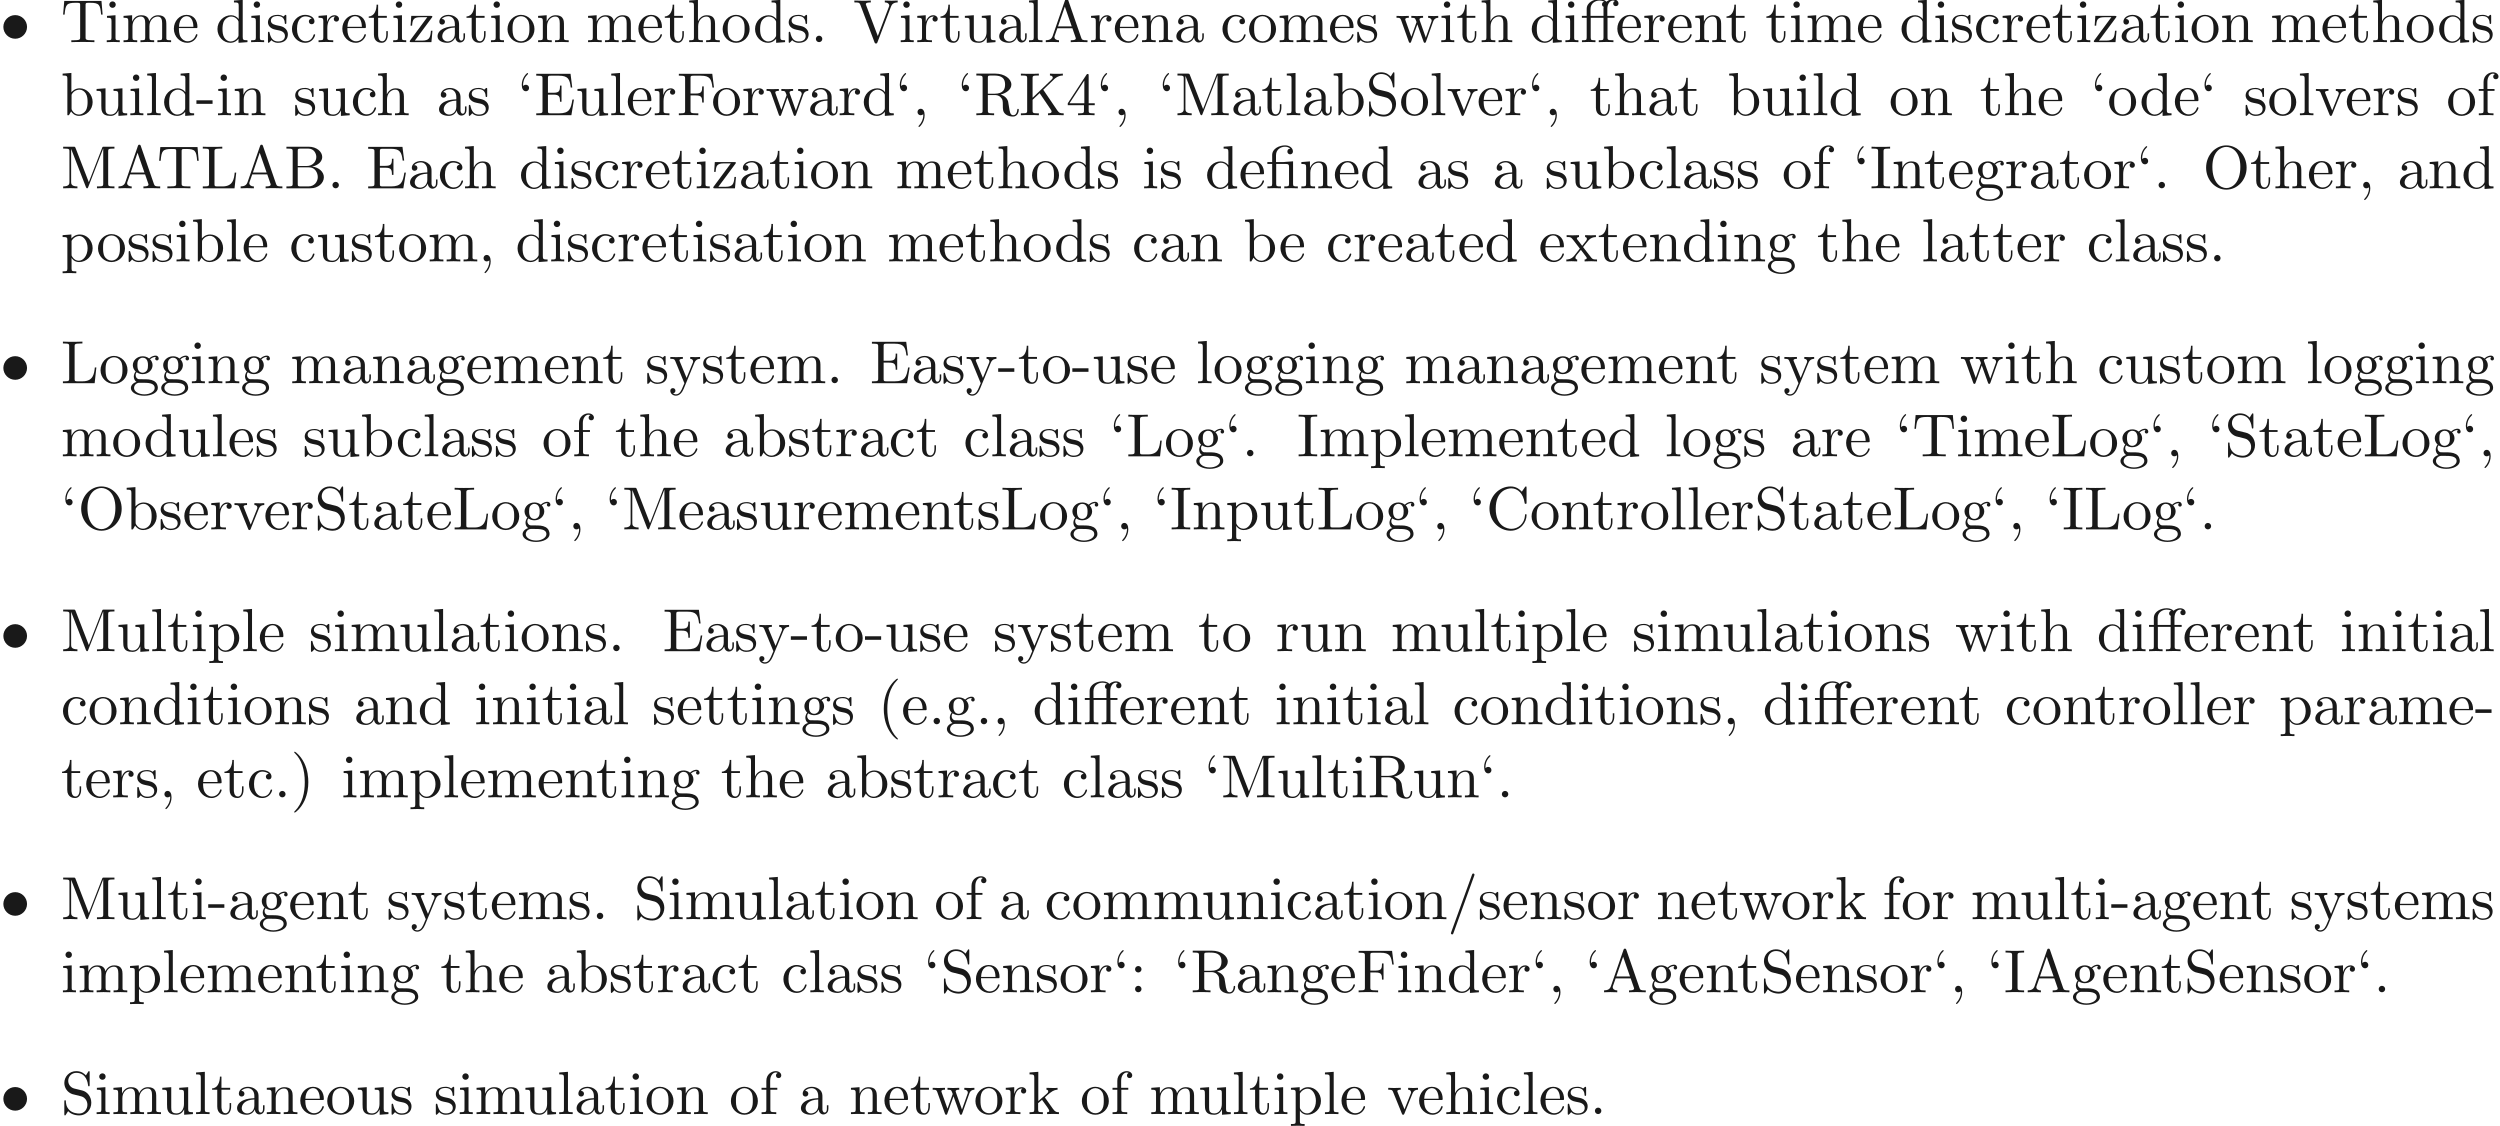 <ns0:svg xmlns:ns0="http://www.w3.org/2000/svg" xmlns:ns1="http://www.w3.org/1999/xlink" height="184.165pt" readme2tex:offset="0" version="1.1" viewBox="-57.056 -68.93 408.936 184.165" width="408.936pt" xmlns:readme2tex="http://github.com/leegao/readme2tex/">
<ns0:defs>
<ns0:path d="M4.423 -2.491C4.423 -3.557 3.537 -4.423 2.491 -4.423C1.415 -4.423 0.548 -3.537 0.548 -2.491C0.548 -1.435 1.415 -0.558 2.491 -0.558C3.537 -0.558 4.423 -1.425 4.423 -2.491Z" id="g0-15" />
<ns0:path d="M4.463 -3.985H5.609V-4.294H4.433V-5.45C4.433 -6.336 4.912 -6.804 5.36 -6.804C5.39 -6.804 5.539 -6.804 5.689 -6.735C5.569 -6.695 5.39 -6.565 5.39 -6.316C5.39 -6.087 5.549 -5.888 5.818 -5.888C6.107 -5.888 6.257 -6.087 6.257 -6.326C6.257 -6.685 5.908 -7.024 5.35 -7.024C4.762 -7.024 4.324 -6.645 4.274 -6.605C3.985 -6.974 3.427 -7.024 3.158 -7.024C2.212 -7.024 1.056 -6.506 1.056 -5.43V-4.294H0.269V-3.985H1.056V-0.757C1.056 -0.309 0.946 -0.309 0.279 -0.309V0C0.608 -0.01 1.136 -0.03 1.385 -0.03S2.122 -0.01 2.491 0V-0.309C1.823 -0.309 1.714 -0.309 1.714 -0.757V-3.985H3.806V-0.757C3.806 -0.309 3.696 -0.309 3.029 -0.309V0C3.417 -0.01 3.885 -0.03 4.164 -0.03C4.563 -0.03 5.031 -0.03 5.43 0V-0.309H5.22C4.483 -0.309 4.463 -0.418 4.463 -0.777V-3.985ZM1.684 -4.294V-5.42C1.684 -6.386 2.501 -6.804 3.148 -6.804C3.636 -6.804 3.915 -6.615 3.925 -6.615V-6.605C3.756 -6.585 3.557 -6.456 3.557 -6.177C3.557 -6.117 3.567 -5.868 3.836 -5.778C3.806 -5.649 3.806 -5.559 3.806 -5.44V-4.294H1.684Z" id="g1-11" />
<ns0:path d="M3.288 -3.985C3.746 -3.985 3.816 -3.856 3.816 -3.447V-0.757C3.816 -0.309 3.706 -0.309 3.039 -0.309V0C3.367 -0.01 3.895 -0.03 4.144 -0.03S4.882 -0.01 5.25 0V-0.309C4.583 -0.309 4.473 -0.309 4.473 -0.757V-4.413L3.218 -4.324C3.059 -4.314 3.049 -4.304 3.039 -4.304C3.019 -4.294 2.999 -4.294 2.859 -4.294H1.684V-5.42C1.684 -6.406 2.54 -6.804 3.158 -6.804C3.457 -6.804 3.816 -6.705 4.015 -6.476C3.606 -6.456 3.547 -6.177 3.547 -6.017C3.547 -5.689 3.806 -5.559 3.995 -5.559C4.224 -5.559 4.453 -5.719 4.453 -6.017C4.453 -6.605 3.905 -7.024 3.168 -7.024C2.242 -7.024 1.056 -6.516 1.056 -5.43V-4.294H0.269V-3.985H1.056V-0.757C1.056 -0.309 0.946 -0.309 0.279 -0.309V0C0.608 -0.01 1.136 -0.03 1.385 -0.03S2.122 -0.01 2.491 0V-0.309C1.823 -0.309 1.714 -0.309 1.714 -0.757V-3.985H3.288Z" id="g1-12" />
<ns0:path d="M3.298 2.391C3.298 2.361 3.298 2.341 3.128 2.172C1.883 0.917 1.564 -0.966 1.564 -2.491C1.564 -4.224 1.943 -5.958 3.168 -7.203C3.298 -7.323 3.298 -7.342 3.298 -7.372C3.298 -7.442 3.258 -7.472 3.198 -7.472C3.098 -7.472 2.202 -6.795 1.614 -5.529C1.106 -4.433 0.986 -3.328 0.986 -2.491C0.986 -1.714 1.096 -0.508 1.644 0.618C2.242 1.843 3.098 2.491 3.198 2.491C3.258 2.491 3.298 2.461 3.298 2.391Z" id="g1-40" />
<ns0:path d="M2.879 -2.491C2.879 -3.268 2.77 -4.473 2.222 -5.599C1.624 -6.824 0.767 -7.472 0.667 -7.472C0.608 -7.472 0.568 -7.432 0.568 -7.372C0.568 -7.342 0.568 -7.323 0.757 -7.143C1.734 -6.157 2.301 -4.573 2.301 -2.491C2.301 -0.787 1.933 0.966 0.697 2.222C0.568 2.341 0.568 2.361 0.568 2.391C0.568 2.451 0.608 2.491 0.667 2.491C0.767 2.491 1.664 1.813 2.252 0.548C2.76 -0.548 2.879 -1.654 2.879 -2.491Z" id="g1-41" />
<ns0:path d="M2.022 -0.01C2.022 -0.648 1.783 -1.056 1.385 -1.056C1.036 -1.056 0.857 -0.787 0.857 -0.528S1.026 0 1.385 0C1.544 0 1.664 -0.06 1.763 -0.139L1.783 -0.159C1.793 -0.159 1.803 -0.149 1.803 -0.01C1.803 0.628 1.524 1.235 1.086 1.704C1.026 1.763 1.016 1.773 1.016 1.813C1.016 1.883 1.066 1.923 1.116 1.923C1.235 1.923 2.022 1.136 2.022 -0.01Z" id="g1-44" />
<ns0:path d="M2.75 -1.863V-2.441H0.11V-1.863H2.75Z" id="g1-45" />
<ns0:path d="M1.913 -0.528C1.913 -0.817 1.674 -1.056 1.385 -1.056S0.857 -0.817 0.857 -0.528S1.096 0 1.385 0S1.913 -0.239 1.913 -0.528Z" id="g1-46" />
<ns0:path d="M4.364 -7.093C4.413 -7.223 4.413 -7.253 4.413 -7.273C4.413 -7.382 4.324 -7.472 4.214 -7.472C4.075 -7.472 4.035 -7.372 4.005 -7.273L0.608 2.112C0.558 2.242 0.558 2.271 0.558 2.291C0.558 2.401 0.648 2.491 0.757 2.491C0.897 2.491 0.936 2.391 0.966 2.291L4.364 -7.093Z" id="g1-47" />
<ns0:path d="M2.929 -1.644V-0.777C2.929 -0.418 2.909 -0.309 2.172 -0.309H1.963V0C2.371 -0.03 2.889 -0.03 3.308 -0.03S4.254 -0.03 4.663 0V-0.309H4.453C3.716 -0.309 3.696 -0.418 3.696 -0.777V-1.644H4.692V-1.953H3.696V-6.486C3.696 -6.685 3.696 -6.745 3.537 -6.745C3.447 -6.745 3.417 -6.745 3.337 -6.625L0.279 -1.953V-1.644H2.929ZM2.989 -1.953H0.558L2.989 -5.669V-1.953Z" id="g1-52" />
<ns0:path d="M1.913 -3.766C1.913 -4.055 1.674 -4.294 1.385 -4.294S0.857 -4.055 0.857 -3.766S1.096 -3.238 1.385 -3.238S1.913 -3.477 1.913 -3.766ZM1.913 -0.528C1.913 -0.817 1.674 -1.056 1.385 -1.056S0.857 -0.817 0.857 -0.528S1.096 0 1.385 0S1.913 -0.239 1.913 -0.528Z" id="g1-58" />
<ns0:path d="M3.965 -6.934C3.915 -7.064 3.895 -7.133 3.736 -7.133S3.547 -7.073 3.497 -6.934L1.435 -0.976C1.255 -0.468 0.857 -0.319 0.319 -0.309V0C0.548 -0.01 0.976 -0.03 1.335 -0.03C1.644 -0.03 2.162 -0.01 2.481 0V-0.309C1.983 -0.309 1.734 -0.558 1.734 -0.817C1.734 -0.847 1.743 -0.946 1.753 -0.966L2.212 -2.271H4.672L5.2 -0.747C5.21 -0.707 5.23 -0.648 5.23 -0.608C5.23 -0.309 4.672 -0.309 4.403 -0.309V0C4.762 -0.03 5.46 -0.03 5.838 -0.03C6.266 -0.03 6.725 -0.02 7.143 0V-0.309H6.964C6.366 -0.309 6.227 -0.379 6.117 -0.707L3.965 -6.934ZM3.437 -5.818L4.563 -2.58H2.321L3.437 -5.818Z" id="g1-65" />
<ns0:path d="M2.212 -3.646V-6.097C2.212 -6.426 2.232 -6.496 2.7 -6.496H3.935C4.902 -6.496 5.25 -5.649 5.25 -5.121C5.25 -4.483 4.762 -3.646 3.656 -3.646H2.212ZM4.563 -3.557C5.529 -3.746 6.217 -4.384 6.217 -5.121C6.217 -5.988 5.3 -6.804 4.005 -6.804H0.359V-6.496H0.598C1.365 -6.496 1.385 -6.386 1.385 -6.027V-0.777C1.385 -0.418 1.365 -0.309 0.598 -0.309H0.359V0H4.264C5.589 0 6.486 -0.887 6.486 -1.823C6.486 -2.69 5.669 -3.437 4.563 -3.557ZM3.945 -0.309H2.7C2.232 -0.309 2.212 -0.379 2.212 -0.707V-3.427H4.085C5.071 -3.427 5.489 -2.501 5.489 -1.833C5.489 -1.126 4.971 -0.309 3.945 -0.309Z" id="g1-66" />
<ns0:path d="M0.558 -3.407C0.558 -1.345 2.172 0.219 4.025 0.219C5.649 0.219 6.625 -1.166 6.625 -2.321C6.625 -2.421 6.625 -2.491 6.496 -2.491C6.386 -2.491 6.386 -2.431 6.376 -2.331C6.296 -0.907 5.23 -0.09 4.144 -0.09C3.537 -0.09 1.584 -0.428 1.584 -3.397C1.584 -6.376 3.527 -6.715 4.135 -6.715C5.22 -6.715 6.107 -5.808 6.306 -4.354C6.326 -4.214 6.326 -4.184 6.466 -4.184C6.625 -4.184 6.625 -4.214 6.625 -4.423V-6.785C6.625 -6.954 6.625 -7.024 6.516 -7.024C6.476 -7.024 6.436 -7.024 6.356 -6.904L5.858 -6.167C5.489 -6.526 4.981 -7.024 4.025 -7.024C2.162 -7.024 0.558 -5.44 0.558 -3.407Z" id="g1-67" />
<ns0:path d="M1.355 -0.777C1.355 -0.418 1.335 -0.309 0.568 -0.309H0.329V0H6.077L6.496 -2.57H6.247C5.998 -1.036 5.768 -0.309 4.055 -0.309H2.73C2.262 -0.309 2.242 -0.379 2.242 -0.707V-3.367H3.138C4.105 -3.367 4.214 -3.049 4.214 -2.202H4.463V-4.842H4.214C4.214 -3.985 4.105 -3.676 3.138 -3.676H2.242V-6.067C2.242 -6.396 2.262 -6.466 2.73 -6.466H4.015C5.539 -6.466 5.808 -5.918 5.968 -4.533H6.217L5.938 -6.775H0.329V-6.466H0.568C1.335 -6.466 1.355 -6.356 1.355 -5.998V-0.777Z" id="g1-69" />
<ns0:path d="M5.798 -6.775H0.329V-6.466H0.568C1.335 -6.466 1.355 -6.356 1.355 -5.998V-0.777C1.355 -0.418 1.335 -0.309 0.568 -0.309H0.329V0C0.677 -0.03 1.455 -0.03 1.843 -0.03C2.252 -0.03 3.158 -0.03 3.517 0V-0.309H3.188C2.242 -0.309 2.242 -0.438 2.242 -0.787V-3.238H3.098C4.055 -3.238 4.154 -2.919 4.154 -2.072H4.403V-4.712H4.154C4.154 -3.875 4.055 -3.547 3.098 -3.547H2.242V-6.067C2.242 -6.396 2.262 -6.466 2.73 -6.466H3.925C5.42 -6.466 5.669 -5.908 5.828 -4.533H6.077L5.798 -6.775Z" id="g1-70" />
<ns0:path d="M2.242 -6.027C2.242 -6.386 2.271 -6.496 3.059 -6.496H3.318V-6.804C2.969 -6.775 2.182 -6.775 1.803 -6.775C1.415 -6.775 0.628 -6.775 0.279 -6.804V-6.496H0.538C1.325 -6.496 1.355 -6.386 1.355 -6.027V-0.777C1.355 -0.418 1.325 -0.309 0.538 -0.309H0.279V0C0.628 -0.03 1.415 -0.03 1.793 -0.03C2.182 -0.03 2.969 -0.03 3.318 0V-0.309H3.059C2.271 -0.309 2.242 -0.418 2.242 -0.777V-6.027Z" id="g1-73" />
<ns0:path d="M3.985 -4.174L5.778 -5.898C5.858 -5.978 6.386 -6.486 7.193 -6.496V-6.804C6.934 -6.775 6.615 -6.775 6.346 -6.775C5.988 -6.775 5.42 -6.775 5.081 -6.804V-6.496C5.479 -6.486 5.539 -6.257 5.539 -6.167C5.539 -6.007 5.44 -5.908 5.36 -5.838L2.242 -2.859V-6.027C2.242 -6.386 2.262 -6.496 3.029 -6.496H3.268V-6.804C2.919 -6.775 2.182 -6.775 1.803 -6.775S0.677 -6.775 0.329 -6.804V-6.496H0.568C1.335 -6.496 1.355 -6.386 1.355 -6.027V-0.777C1.355 -0.418 1.335 -0.309 0.568 -0.309H0.329V0C0.677 -0.03 1.415 -0.03 1.793 -0.03S2.919 -0.03 3.268 0V-0.309H3.029C2.262 -0.309 2.242 -0.418 2.242 -0.777V-2.521L3.397 -3.616L5.2 -0.946C5.26 -0.857 5.35 -0.727 5.35 -0.608C5.35 -0.309 4.961 -0.309 4.762 -0.309V0C5.111 -0.03 5.808 -0.03 6.187 -0.03C6.535 -0.03 6.914 -0.02 7.332 0V-0.309C6.795 -0.309 6.585 -0.349 6.286 -0.787L3.985 -4.174Z" id="g1-75" />
<ns0:path d="M5.798 -2.57H5.549C5.44 -1.554 5.3 -0.309 3.547 -0.309H2.73C2.262 -0.309 2.242 -0.379 2.242 -0.707V-6.017C2.242 -6.356 2.242 -6.496 3.188 -6.496H3.517V-6.804C3.158 -6.775 2.252 -6.775 1.843 -6.775C1.455 -6.775 0.677 -6.775 0.329 -6.804V-6.496H0.568C1.335 -6.496 1.355 -6.386 1.355 -6.027V-0.777C1.355 -0.418 1.335 -0.309 0.568 -0.309H0.329V0H5.519L5.798 -2.57Z" id="g1-76" />
<ns0:path d="M2.401 -6.585C2.311 -6.804 2.281 -6.804 2.052 -6.804H0.369V-6.496H0.608C1.375 -6.496 1.395 -6.386 1.395 -6.027V-1.046C1.395 -0.777 1.395 -0.309 0.369 -0.309V0C0.717 -0.01 1.205 -0.03 1.534 -0.03S2.351 -0.01 2.7 0V-0.309C1.674 -0.309 1.674 -0.777 1.674 -1.046V-6.416H1.684L4.085 -0.219C4.135 -0.09 4.184 0 4.284 0C4.394 0 4.423 -0.08 4.463 -0.189L6.914 -6.496H6.924V-0.777C6.924 -0.418 6.904 -0.309 6.137 -0.309H5.898V0C6.266 -0.03 6.944 -0.03 7.332 -0.03S8.389 -0.03 8.757 0V-0.309H8.518C7.751 -0.309 7.731 -0.418 7.731 -0.777V-6.027C7.731 -6.386 7.751 -6.496 8.518 -6.496H8.757V-6.804H7.073C6.814 -6.804 6.814 -6.795 6.745 -6.615L4.563 -1.006L2.401 -6.585Z" id="g1-77" />
<ns0:path d="M7.183 -3.377C7.183 -5.41 5.679 -7.024 3.865 -7.024C2.082 -7.024 0.558 -5.43 0.558 -3.377C0.558 -1.335 2.092 0.219 3.865 0.219C5.679 0.219 7.183 -1.365 7.183 -3.377ZM3.875 -0.04C2.919 -0.04 1.584 -0.917 1.584 -3.517C1.584 -6.097 3.039 -6.775 3.865 -6.775C4.732 -6.775 6.157 -6.067 6.157 -3.517C6.157 -0.877 4.792 -0.04 3.875 -0.04Z" id="g1-79" />
<ns0:path d="M2.232 -3.517V-6.097C2.232 -6.326 2.232 -6.446 2.451 -6.476C2.55 -6.496 2.839 -6.496 3.039 -6.496C3.935 -6.496 5.051 -6.456 5.051 -5.011C5.051 -4.324 4.812 -3.517 3.337 -3.517H2.232ZM4.334 -3.387C5.3 -3.626 6.077 -4.234 6.077 -5.011C6.077 -5.968 4.941 -6.804 3.477 -6.804H0.349V-6.496H0.588C1.355 -6.496 1.375 -6.386 1.375 -6.027V-0.777C1.375 -0.418 1.355 -0.309 0.588 -0.309H0.349V0C0.707 -0.03 1.415 -0.03 1.803 -0.03S2.899 -0.03 3.258 0V-0.309H3.019C2.252 -0.309 2.232 -0.418 2.232 -0.777V-3.298H3.377C3.537 -3.298 3.955 -3.298 4.304 -2.959C4.682 -2.6 4.682 -2.291 4.682 -1.624C4.682 -0.976 4.682 -0.578 5.091 -0.199C5.499 0.159 6.047 0.219 6.346 0.219C7.123 0.219 7.293 -0.598 7.293 -0.877C7.293 -0.936 7.293 -1.046 7.163 -1.046C7.054 -1.046 7.054 -0.956 7.044 -0.887C6.984 -0.179 6.635 0 6.386 0C5.898 0 5.818 -0.508 5.679 -1.435L5.549 -2.232C5.37 -2.869 4.882 -3.198 4.334 -3.387Z" id="g1-82" />
<ns0:path d="M3.477 -3.865L2.202 -4.174C1.584 -4.324 1.196 -4.862 1.196 -5.44C1.196 -6.137 1.734 -6.745 2.511 -6.745C4.174 -6.745 4.394 -5.111 4.453 -4.663C4.463 -4.603 4.463 -4.543 4.573 -4.543C4.702 -4.543 4.702 -4.593 4.702 -4.782V-6.785C4.702 -6.954 4.702 -7.024 4.593 -7.024C4.523 -7.024 4.513 -7.014 4.443 -6.894L4.095 -6.326C3.796 -6.615 3.387 -7.024 2.501 -7.024C1.395 -7.024 0.558 -6.147 0.558 -5.091C0.558 -4.264 1.086 -3.537 1.863 -3.268C1.973 -3.228 2.481 -3.108 3.178 -2.939C3.447 -2.869 3.746 -2.8 4.025 -2.431C4.234 -2.172 4.334 -1.843 4.334 -1.514C4.334 -0.807 3.836 -0.09 2.999 -0.09C2.71 -0.09 1.953 -0.139 1.425 -0.628C0.847 -1.166 0.817 -1.803 0.807 -2.162C0.797 -2.262 0.717 -2.262 0.687 -2.262C0.558 -2.262 0.558 -2.192 0.558 -2.012V-0.02C0.558 0.149 0.558 0.219 0.667 0.219C0.737 0.219 0.747 0.199 0.817 0.09C0.817 0.08 0.847 0.05 1.176 -0.478C1.484 -0.139 2.122 0.219 3.009 0.219C4.174 0.219 4.971 -0.757 4.971 -1.853C4.971 -2.849 4.314 -3.666 3.477 -3.865Z" id="g1-83" />
<ns0:path d="M6.635 -6.745H0.548L0.359 -4.503H0.608C0.747 -6.107 0.897 -6.436 2.401 -6.436C2.58 -6.436 2.839 -6.436 2.939 -6.416C3.148 -6.376 3.148 -6.266 3.148 -6.037V-0.787C3.148 -0.448 3.148 -0.309 2.102 -0.309H1.704V0C2.112 -0.03 3.128 -0.03 3.587 -0.03S5.071 -0.03 5.479 0V-0.309H5.081C4.035 -0.309 4.035 -0.448 4.035 -0.787V-6.037C4.035 -6.237 4.035 -6.376 4.214 -6.416C4.324 -6.436 4.593 -6.436 4.782 -6.436C6.286 -6.436 6.436 -6.107 6.575 -4.503H6.824L6.635 -6.745Z" id="g1-84" />
<ns0:path d="M6.187 -5.828C6.326 -6.197 6.595 -6.486 7.273 -6.496V-6.804C6.964 -6.785 6.565 -6.775 6.306 -6.775C6.007 -6.775 5.43 -6.795 5.171 -6.804V-6.496C5.689 -6.486 5.898 -6.227 5.898 -5.998C5.898 -5.918 5.868 -5.858 5.848 -5.798L4.025 -0.996L2.122 -6.027C2.062 -6.167 2.062 -6.187 2.062 -6.207C2.062 -6.496 2.63 -6.496 2.879 -6.496V-6.804C2.521 -6.775 1.833 -6.775 1.455 -6.775C0.976 -6.775 0.548 -6.795 0.189 -6.804V-6.496C0.837 -6.496 1.026 -6.496 1.166 -6.117L3.477 0C3.547 0.189 3.597 0.219 3.726 0.219C3.895 0.219 3.915 0.169 3.965 0.03L6.187 -5.828Z" id="g1-86" />
<ns0:path d="M1.913 -4.453C1.913 -4.712 1.743 -4.981 1.385 -4.981C1.186 -4.981 1.046 -4.882 0.986 -4.822C0.976 -4.802 0.966 -4.792 0.956 -4.792C0.936 -4.792 0.936 -4.932 0.936 -4.971C0.936 -5.29 1.006 -6.007 1.634 -6.625C1.753 -6.745 1.753 -6.765 1.753 -6.795C1.753 -6.864 1.704 -6.904 1.654 -6.904C1.544 -6.904 0.717 -6.147 0.717 -4.971C0.717 -4.374 0.956 -3.925 1.385 -3.925C1.734 -3.925 1.913 -4.194 1.913 -4.453Z" id="g1-96" />
<ns0:path d="M3.318 -0.757C3.357 -0.359 3.626 0.06 4.095 0.06C4.304 0.06 4.912 -0.08 4.912 -0.887V-1.445H4.663V-0.887C4.663 -0.309 4.413 -0.249 4.304 -0.249C3.975 -0.249 3.935 -0.697 3.935 -0.747V-2.74C3.935 -3.158 3.935 -3.547 3.577 -3.915C3.188 -4.304 2.69 -4.463 2.212 -4.463C1.395 -4.463 0.707 -3.995 0.707 -3.337C0.707 -3.039 0.907 -2.869 1.166 -2.869C1.445 -2.869 1.624 -3.068 1.624 -3.328C1.624 -3.447 1.574 -3.776 1.116 -3.786C1.385 -4.135 1.873 -4.244 2.192 -4.244C2.68 -4.244 3.248 -3.856 3.248 -2.969V-2.6C2.74 -2.57 2.042 -2.54 1.415 -2.242C0.667 -1.903 0.418 -1.385 0.418 -0.946C0.418 -0.139 1.385 0.11 2.012 0.11C2.67 0.11 3.128 -0.289 3.318 -0.757ZM3.248 -2.391V-1.395C3.248 -0.448 2.531 -0.11 2.082 -0.11C1.594 -0.11 1.186 -0.458 1.186 -0.956C1.186 -1.504 1.604 -2.331 3.248 -2.391Z" id="g1-97" />
<ns0:path d="M1.714 -3.756V-6.914L0.279 -6.804V-6.496C0.976 -6.496 1.056 -6.426 1.056 -5.938V0H1.305C1.315 -0.01 1.395 -0.149 1.664 -0.618C1.813 -0.389 2.232 0.11 2.969 0.11C4.154 0.11 5.191 -0.867 5.191 -2.152C5.191 -3.417 4.214 -4.403 3.078 -4.403C2.301 -4.403 1.873 -3.935 1.714 -3.756ZM1.743 -1.136V-3.188C1.743 -3.377 1.743 -3.387 1.853 -3.547C2.242 -4.105 2.79 -4.184 3.029 -4.184C3.477 -4.184 3.836 -3.925 4.075 -3.547C4.334 -3.138 4.364 -2.57 4.364 -2.162C4.364 -1.793 4.344 -1.196 4.055 -0.747C3.846 -0.438 3.467 -0.11 2.929 -0.11C2.481 -0.11 2.122 -0.349 1.883 -0.717C1.743 -0.927 1.743 -0.956 1.743 -1.136Z" id="g1-98" />
<ns0:path d="M1.166 -2.172C1.166 -3.796 1.983 -4.214 2.511 -4.214C2.6 -4.214 3.228 -4.204 3.577 -3.846C3.168 -3.816 3.108 -3.517 3.108 -3.387C3.108 -3.128 3.288 -2.929 3.567 -2.929C3.826 -2.929 4.025 -3.098 4.025 -3.397C4.025 -4.075 3.268 -4.463 2.501 -4.463C1.255 -4.463 0.339 -3.387 0.339 -2.152C0.339 -0.877 1.325 0.11 2.481 0.11C3.816 0.11 4.135 -1.086 4.135 -1.186S4.035 -1.285 4.005 -1.285C3.915 -1.285 3.895 -1.245 3.875 -1.186C3.587 -0.259 2.939 -0.139 2.57 -0.139C2.042 -0.139 1.166 -0.568 1.166 -2.172Z" id="g1-99" />
<ns0:path d="M3.786 -0.548V0.11L5.25 0V-0.309C4.553 -0.309 4.473 -0.379 4.473 -0.867V-6.914L3.039 -6.804V-6.496C3.736 -6.496 3.816 -6.426 3.816 -5.938V-3.786C3.527 -4.144 3.098 -4.403 2.56 -4.403C1.385 -4.403 0.339 -3.427 0.339 -2.142C0.339 -0.877 1.315 0.11 2.451 0.11C3.088 0.11 3.537 -0.229 3.786 -0.548ZM3.786 -3.218V-1.176C3.786 -0.996 3.786 -0.976 3.676 -0.807C3.377 -0.329 2.929 -0.11 2.501 -0.11C2.052 -0.11 1.694 -0.369 1.455 -0.747C1.196 -1.156 1.166 -1.724 1.166 -2.132C1.166 -2.501 1.186 -3.098 1.474 -3.547C1.684 -3.856 2.062 -4.184 2.6 -4.184C2.949 -4.184 3.367 -4.035 3.676 -3.587C3.786 -3.417 3.786 -3.397 3.786 -3.218Z" id="g1-100" />
<ns0:path d="M1.116 -2.511C1.176 -3.995 2.012 -4.244 2.351 -4.244C3.377 -4.244 3.477 -2.899 3.477 -2.511H1.116ZM1.106 -2.301H3.885C4.105 -2.301 4.135 -2.301 4.135 -2.511C4.135 -3.497 3.597 -4.463 2.351 -4.463C1.196 -4.463 0.279 -3.437 0.279 -2.192C0.279 -0.857 1.325 0.11 2.471 0.11C3.686 0.11 4.135 -0.996 4.135 -1.186C4.135 -1.285 4.055 -1.305 4.005 -1.305C3.915 -1.305 3.895 -1.245 3.875 -1.166C3.527 -0.139 2.63 -0.139 2.531 -0.139C2.032 -0.139 1.634 -0.438 1.405 -0.807C1.106 -1.285 1.106 -1.943 1.106 -2.301Z" id="g1-101" />
<ns0:path d="M1.743 -4.294V-5.45C1.743 -6.326 2.222 -6.804 2.66 -6.804C2.69 -6.804 2.839 -6.804 2.989 -6.735C2.869 -6.695 2.69 -6.565 2.69 -6.316C2.69 -6.087 2.849 -5.888 3.118 -5.888C3.407 -5.888 3.557 -6.087 3.557 -6.326C3.557 -6.695 3.188 -7.024 2.66 -7.024C1.963 -7.024 1.116 -6.496 1.116 -5.44V-4.294H0.329V-3.985H1.116V-0.757C1.116 -0.309 1.006 -0.309 0.339 -0.309V0C0.727 -0.01 1.196 -0.03 1.474 -0.03C1.873 -0.03 2.341 -0.03 2.74 0V-0.309H2.531C1.793 -0.309 1.773 -0.418 1.773 -0.777V-3.985H2.909V-4.294H1.743Z" id="g1-102" />
<ns0:path d="M2.212 -1.714C1.345 -1.714 1.345 -2.71 1.345 -2.939C1.345 -3.208 1.355 -3.527 1.504 -3.776C1.584 -3.895 1.813 -4.174 2.212 -4.174C3.078 -4.174 3.078 -3.178 3.078 -2.949C3.078 -2.68 3.068 -2.361 2.919 -2.112C2.839 -1.993 2.61 -1.714 2.212 -1.714ZM1.056 -1.325C1.056 -1.365 1.056 -1.594 1.225 -1.793C1.614 -1.514 2.022 -1.484 2.212 -1.484C3.138 -1.484 3.826 -2.172 3.826 -2.939C3.826 -3.308 3.666 -3.676 3.417 -3.905C3.776 -4.244 4.135 -4.294 4.314 -4.294C4.334 -4.294 4.384 -4.294 4.413 -4.284C4.304 -4.244 4.254 -4.135 4.254 -4.015C4.254 -3.846 4.384 -3.726 4.543 -3.726C4.643 -3.726 4.832 -3.796 4.832 -4.025C4.832 -4.194 4.712 -4.513 4.324 -4.513C4.125 -4.513 3.686 -4.453 3.268 -4.045C2.849 -4.374 2.431 -4.403 2.212 -4.403C1.285 -4.403 0.598 -3.716 0.598 -2.949C0.598 -2.511 0.817 -2.132 1.066 -1.923C0.936 -1.773 0.757 -1.445 0.757 -1.096C0.757 -0.787 0.887 -0.408 1.196 -0.209C0.598 -0.04 0.279 0.389 0.279 0.787C0.279 1.504 1.265 2.052 2.481 2.052C3.656 2.052 4.692 1.544 4.692 0.767C4.692 0.418 4.553 -0.09 4.045 -0.369C3.517 -0.648 2.939 -0.648 2.331 -0.648C2.082 -0.648 1.654 -0.648 1.584 -0.658C1.265 -0.697 1.056 -1.006 1.056 -1.325ZM2.491 1.823C1.484 1.823 0.797 1.315 0.797 0.787C0.797 0.329 1.176 -0.04 1.614 -0.07H2.202C3.059 -0.07 4.174 -0.07 4.174 0.787C4.174 1.325 3.467 1.823 2.491 1.823Z" id="g1-103" />
<ns0:path d="M1.096 -0.757C1.096 -0.309 0.986 -0.309 0.319 -0.309V0C0.667 -0.01 1.176 -0.03 1.445 -0.03C1.704 -0.03 2.222 -0.01 2.56 0V-0.309C1.893 -0.309 1.783 -0.309 1.783 -0.757V-2.59C1.783 -3.626 2.491 -4.184 3.128 -4.184C3.756 -4.184 3.865 -3.646 3.865 -3.078V-0.757C3.865 -0.309 3.756 -0.309 3.088 -0.309V0C3.437 -0.01 3.945 -0.03 4.214 -0.03C4.473 -0.03 4.991 -0.01 5.33 0V-0.309C4.812 -0.309 4.563 -0.309 4.553 -0.608V-2.511C4.553 -3.367 4.553 -3.676 4.244 -4.035C4.105 -4.204 3.776 -4.403 3.198 -4.403C2.361 -4.403 1.923 -3.806 1.753 -3.427V-6.914L0.319 -6.804V-6.496C1.016 -6.496 1.096 -6.426 1.096 -5.938V-0.757Z" id="g1-104" />
<ns0:path d="M1.763 -4.403L0.369 -4.294V-3.985C1.016 -3.985 1.106 -3.925 1.106 -3.437V-0.757C1.106 -0.309 0.996 -0.309 0.329 -0.309V0C0.648 -0.01 1.186 -0.03 1.425 -0.03C1.773 -0.03 2.122 -0.01 2.461 0V-0.309C1.803 -0.309 1.763 -0.359 1.763 -0.747V-4.403ZM1.803 -6.137C1.803 -6.456 1.554 -6.665 1.275 -6.665C0.966 -6.665 0.747 -6.396 0.747 -6.137C0.747 -5.868 0.966 -5.609 1.275 -5.609C1.554 -5.609 1.803 -5.818 1.803 -6.137Z" id="g1-105" />
<ns0:path d="M1.056 -0.757C1.056 -0.309 0.946 -0.309 0.279 -0.309V0C0.608 -0.01 1.076 -0.03 1.365 -0.03C1.664 -0.03 2.062 -0.02 2.461 0V-0.309C1.793 -0.309 1.684 -0.309 1.684 -0.757V-1.783L2.321 -2.331C3.088 -1.275 3.507 -0.717 3.507 -0.538C3.507 -0.349 3.337 -0.309 3.148 -0.309V0C3.427 -0.01 4.015 -0.03 4.224 -0.03C4.513 -0.03 4.802 -0.02 5.091 0V-0.309C4.722 -0.309 4.503 -0.309 4.125 -0.837L2.859 -2.62C2.849 -2.64 2.8 -2.7 2.8 -2.73C2.8 -2.77 3.507 -3.367 3.606 -3.447C4.234 -3.955 4.653 -3.975 4.862 -3.985V-4.294C4.573 -4.264 4.443 -4.264 4.164 -4.264C3.806 -4.264 3.188 -4.284 3.049 -4.294V-3.985C3.238 -3.975 3.337 -3.865 3.337 -3.736C3.337 -3.537 3.198 -3.417 3.118 -3.347L1.714 -2.132V-6.914L0.279 -6.804V-6.496C0.976 -6.496 1.056 -6.426 1.056 -5.938V-0.757Z" id="g1-107" />
<ns0:path d="M1.763 -6.914L0.329 -6.804V-6.496C1.026 -6.496 1.106 -6.426 1.106 -5.938V-0.757C1.106 -0.309 0.996 -0.309 0.329 -0.309V0C0.658 -0.01 1.186 -0.03 1.435 -0.03S2.172 -0.01 2.54 0V-0.309C1.873 -0.309 1.763 -0.309 1.763 -0.757V-6.914Z" id="g1-108" />
<ns0:path d="M1.096 -3.427V-0.757C1.096 -0.309 0.986 -0.309 0.319 -0.309V0C0.667 -0.01 1.176 -0.03 1.445 -0.03C1.704 -0.03 2.222 -0.01 2.56 0V-0.309C1.893 -0.309 1.783 -0.309 1.783 -0.757V-2.59C1.783 -3.626 2.491 -4.184 3.128 -4.184C3.756 -4.184 3.865 -3.646 3.865 -3.078V-0.757C3.865 -0.309 3.756 -0.309 3.088 -0.309V0C3.437 -0.01 3.945 -0.03 4.214 -0.03C4.473 -0.03 4.991 -0.01 5.33 0V-0.309C4.663 -0.309 4.553 -0.309 4.553 -0.757V-2.59C4.553 -3.626 5.26 -4.184 5.898 -4.184C6.526 -4.184 6.635 -3.646 6.635 -3.078V-0.757C6.635 -0.309 6.526 -0.309 5.858 -0.309V0C6.207 -0.01 6.715 -0.03 6.984 -0.03C7.243 -0.03 7.761 -0.01 8.1 0V-0.309C7.582 -0.309 7.332 -0.309 7.323 -0.608V-2.511C7.323 -3.367 7.323 -3.676 7.014 -4.035C6.874 -4.204 6.545 -4.403 5.968 -4.403C5.131 -4.403 4.692 -3.806 4.523 -3.427C4.384 -4.294 3.646 -4.403 3.198 -4.403C2.471 -4.403 2.002 -3.975 1.724 -3.357V-4.403L0.319 -4.294V-3.985C1.016 -3.985 1.096 -3.915 1.096 -3.427Z" id="g1-109" />
<ns0:path d="M1.096 -3.427V-0.757C1.096 -0.309 0.986 -0.309 0.319 -0.309V0C0.667 -0.01 1.176 -0.03 1.445 -0.03C1.704 -0.03 2.222 -0.01 2.56 0V-0.309C1.893 -0.309 1.783 -0.309 1.783 -0.757V-2.59C1.783 -3.626 2.491 -4.184 3.128 -4.184C3.756 -4.184 3.865 -3.646 3.865 -3.078V-0.757C3.865 -0.309 3.756 -0.309 3.088 -0.309V0C3.437 -0.01 3.945 -0.03 4.214 -0.03C4.473 -0.03 4.991 -0.01 5.33 0V-0.309C4.812 -0.309 4.563 -0.309 4.553 -0.608V-2.511C4.553 -3.367 4.553 -3.676 4.244 -4.035C4.105 -4.204 3.776 -4.403 3.198 -4.403C2.471 -4.403 2.002 -3.975 1.724 -3.357V-4.403L0.319 -4.294V-3.985C1.016 -3.985 1.096 -3.915 1.096 -3.427Z" id="g1-110" />
<ns0:path d="M4.692 -2.132C4.692 -3.407 3.696 -4.463 2.491 -4.463C1.245 -4.463 0.279 -3.377 0.279 -2.132C0.279 -0.847 1.315 0.11 2.481 0.11C3.686 0.11 4.692 -0.867 4.692 -2.132ZM2.491 -0.139C2.062 -0.139 1.624 -0.349 1.355 -0.807C1.106 -1.245 1.106 -1.853 1.106 -2.212C1.106 -2.6 1.106 -3.138 1.345 -3.577C1.614 -4.035 2.082 -4.244 2.481 -4.244C2.919 -4.244 3.347 -4.025 3.606 -3.597S3.865 -2.59 3.865 -2.212C3.865 -1.853 3.865 -1.315 3.646 -0.877C3.427 -0.428 2.989 -0.139 2.491 -0.139Z" id="g1-111" />
<ns0:path d="M1.714 -3.746V-4.403L0.279 -4.294V-3.985C0.986 -3.985 1.056 -3.925 1.056 -3.487V1.176C1.056 1.624 0.946 1.624 0.279 1.624V1.933C0.618 1.923 1.136 1.903 1.395 1.903C1.664 1.903 2.172 1.923 2.521 1.933V1.624C1.853 1.624 1.743 1.624 1.743 1.176V-0.498V-0.588C1.793 -0.428 2.212 0.11 2.969 0.11C4.154 0.11 5.191 -0.867 5.191 -2.152C5.191 -3.417 4.224 -4.403 3.108 -4.403C2.331 -4.403 1.913 -3.965 1.714 -3.746ZM1.743 -1.136V-3.357C2.032 -3.865 2.521 -4.154 3.029 -4.154C3.756 -4.154 4.364 -3.278 4.364 -2.152C4.364 -0.946 3.666 -0.11 2.929 -0.11C2.531 -0.11 2.152 -0.309 1.883 -0.717C1.743 -0.927 1.743 -0.936 1.743 -1.136Z" id="g1-112" />
<ns0:path d="M1.664 -3.308V-4.403L0.279 -4.294V-3.985C0.976 -3.985 1.056 -3.915 1.056 -3.427V-0.757C1.056 -0.309 0.946 -0.309 0.279 -0.309V0C0.667 -0.01 1.136 -0.03 1.415 -0.03C1.813 -0.03 2.281 -0.03 2.68 0V-0.309H2.471C1.734 -0.309 1.714 -0.418 1.714 -0.777V-2.311C1.714 -3.298 2.132 -4.184 2.889 -4.184C2.959 -4.184 2.979 -4.184 2.999 -4.174C2.969 -4.164 2.77 -4.045 2.77 -3.786C2.77 -3.507 2.979 -3.357 3.198 -3.357C3.377 -3.357 3.626 -3.477 3.626 -3.796S3.318 -4.403 2.889 -4.403C2.162 -4.403 1.803 -3.736 1.664 -3.308Z" id="g1-114" />
<ns0:path d="M2.072 -1.933C2.291 -1.893 3.108 -1.734 3.108 -1.016C3.108 -0.508 2.76 -0.11 1.983 -0.11C1.146 -0.11 0.787 -0.677 0.598 -1.524C0.568 -1.654 0.558 -1.694 0.458 -1.694C0.329 -1.694 0.329 -1.624 0.329 -1.445V-0.13C0.329 0.04 0.329 0.11 0.438 0.11C0.488 0.11 0.498 0.1 0.687 -0.09C0.707 -0.11 0.707 -0.13 0.887 -0.319C1.325 0.1 1.773 0.11 1.983 0.11C3.128 0.11 3.587 -0.558 3.587 -1.275C3.587 -1.803 3.288 -2.102 3.168 -2.222C2.839 -2.54 2.451 -2.62 2.032 -2.7C1.474 -2.809 0.807 -2.939 0.807 -3.517C0.807 -3.865 1.066 -4.274 1.923 -4.274C3.019 -4.274 3.068 -3.377 3.088 -3.068C3.098 -2.979 3.188 -2.979 3.208 -2.979C3.337 -2.979 3.337 -3.029 3.337 -3.218V-4.224C3.337 -4.394 3.337 -4.463 3.228 -4.463C3.178 -4.463 3.158 -4.463 3.029 -4.344C2.999 -4.304 2.899 -4.214 2.859 -4.184C2.481 -4.463 2.072 -4.463 1.923 -4.463C0.707 -4.463 0.329 -3.796 0.329 -3.238C0.329 -2.889 0.488 -2.61 0.757 -2.391C1.076 -2.132 1.355 -2.072 2.072 -1.933Z" id="g1-115" />
<ns0:path d="M1.724 -3.985H3.148V-4.294H1.724V-6.127H1.474C1.465 -5.31 1.166 -4.244 0.189 -4.204V-3.985H1.036V-1.235C1.036 -0.01 1.963 0.11 2.321 0.11C3.029 0.11 3.308 -0.598 3.308 -1.235V-1.803H3.059V-1.255C3.059 -0.518 2.76 -0.139 2.391 -0.139C1.724 -0.139 1.724 -1.046 1.724 -1.215V-3.985Z" id="g1-116" />
<ns0:path d="M3.895 -0.787V0.11L5.33 0V-0.309C4.633 -0.309 4.553 -0.379 4.553 -0.867V-4.403L3.088 -4.294V-3.985C3.786 -3.985 3.865 -3.915 3.865 -3.427V-1.654C3.865 -0.787 3.387 -0.11 2.66 -0.11C1.823 -0.11 1.783 -0.578 1.783 -1.096V-4.403L0.319 -4.294V-3.985C1.096 -3.985 1.096 -3.955 1.096 -3.068V-1.574C1.096 -0.797 1.096 0.11 2.61 0.11C3.168 0.11 3.606 -0.169 3.895 -0.787Z" id="g1-117" />
<ns0:path d="M4.144 -3.318C4.234 -3.547 4.403 -3.975 5.061 -3.985V-4.294C4.832 -4.274 4.543 -4.264 4.314 -4.264C4.075 -4.264 3.616 -4.284 3.447 -4.294V-3.985C3.816 -3.975 3.925 -3.746 3.925 -3.557C3.925 -3.467 3.905 -3.427 3.865 -3.318L2.849 -0.777L1.734 -3.557C1.674 -3.686 1.674 -3.706 1.674 -3.726C1.674 -3.985 2.062 -3.985 2.242 -3.985V-4.294C1.943 -4.284 1.385 -4.264 1.156 -4.264C0.887 -4.264 0.488 -4.274 0.189 -4.294V-3.985C0.817 -3.985 0.857 -3.925 0.986 -3.616L2.421 -0.08C2.481 0.06 2.501 0.11 2.63 0.11S2.8 0.02 2.839 -0.08L4.144 -3.318Z" id="g1-118" />
<ns0:path d="M6.167 -3.347C6.346 -3.846 6.655 -3.975 7.004 -3.985V-4.294C6.785 -4.274 6.496 -4.264 6.276 -4.264C5.988 -4.264 5.539 -4.284 5.35 -4.294V-3.985C5.709 -3.975 5.928 -3.796 5.928 -3.507C5.928 -3.447 5.928 -3.427 5.878 -3.298L4.971 -0.747L3.985 -3.527C3.945 -3.646 3.935 -3.666 3.935 -3.716C3.935 -3.985 4.324 -3.985 4.523 -3.985V-4.294C4.234 -4.284 3.726 -4.264 3.487 -4.264C3.188 -4.264 2.899 -4.274 2.6 -4.294V-3.985C2.969 -3.985 3.128 -3.965 3.228 -3.836C3.278 -3.776 3.387 -3.477 3.457 -3.288L2.6 -0.877L1.654 -3.537C1.604 -3.656 1.604 -3.676 1.604 -3.716C1.604 -3.985 1.993 -3.985 2.192 -3.985V-4.294C1.893 -4.284 1.335 -4.264 1.106 -4.264C1.066 -4.264 0.538 -4.274 0.179 -4.294V-3.985C0.677 -3.985 0.797 -3.955 0.917 -3.636L2.172 -0.11C2.222 0.03 2.252 0.11 2.381 0.11S2.531 0.05 2.58 -0.09L3.587 -2.909L4.603 -0.08C4.643 0.03 4.672 0.11 4.802 0.11S4.961 0.02 5.001 -0.08L6.167 -3.347Z" id="g1-119" />
<ns0:path d="M2.859 -2.341C3.158 -2.72 3.537 -3.208 3.776 -3.467C4.085 -3.826 4.493 -3.975 4.961 -3.985V-4.294C4.702 -4.274 4.403 -4.264 4.144 -4.264C3.846 -4.264 3.318 -4.284 3.188 -4.294V-3.985C3.397 -3.965 3.477 -3.836 3.477 -3.676S3.377 -3.387 3.328 -3.328L2.71 -2.55L1.933 -3.557C1.843 -3.656 1.843 -3.676 1.843 -3.736C1.843 -3.885 1.993 -3.975 2.192 -3.985V-4.294C1.933 -4.284 1.275 -4.264 1.116 -4.264C0.907 -4.264 0.438 -4.274 0.169 -4.294V-3.985C0.867 -3.985 0.877 -3.975 1.345 -3.377L2.331 -2.092L1.395 -0.907C0.917 -0.329 0.329 -0.309 0.12 -0.309V0C0.379 -0.02 0.687 -0.03 0.946 -0.03C1.235 -0.03 1.654 -0.01 1.893 0V-0.309C1.674 -0.339 1.604 -0.468 1.604 -0.618C1.604 -0.837 1.893 -1.166 2.501 -1.883L3.258 -0.887C3.337 -0.777 3.467 -0.618 3.467 -0.558C3.467 -0.468 3.377 -0.319 3.108 -0.309V0C3.407 -0.01 3.965 -0.03 4.184 -0.03C4.453 -0.03 4.842 -0.02 5.141 0V-0.309C4.603 -0.309 4.423 -0.329 4.194 -0.618L2.859 -2.341Z" id="g1-120" />
<ns0:path d="M4.135 -3.347C4.394 -3.975 4.902 -3.985 5.061 -3.985V-4.294C4.832 -4.274 4.543 -4.264 4.314 -4.264C4.135 -4.264 3.666 -4.284 3.447 -4.294V-3.985C3.756 -3.975 3.915 -3.806 3.915 -3.557C3.915 -3.457 3.905 -3.437 3.856 -3.318L2.849 -0.867L1.743 -3.547C1.704 -3.646 1.684 -3.686 1.684 -3.726C1.684 -3.985 2.052 -3.985 2.242 -3.985V-4.294C1.983 -4.284 1.325 -4.264 1.156 -4.264C0.887 -4.264 0.488 -4.274 0.189 -4.294V-3.985C0.667 -3.985 0.857 -3.985 0.996 -3.636L2.491 0C2.441 0.13 2.301 0.458 2.242 0.588C2.022 1.136 1.743 1.823 1.106 1.823C1.056 1.823 0.827 1.823 0.638 1.644C0.946 1.604 1.026 1.385 1.026 1.225C1.026 0.966 0.837 0.807 0.608 0.807C0.408 0.807 0.189 0.936 0.189 1.235C0.189 1.684 0.608 2.042 1.106 2.042C1.734 2.042 2.142 1.474 2.381 0.907L4.135 -3.347Z" id="g1-121" />
<ns0:path d="M3.885 -3.995C3.975 -4.105 3.975 -4.125 3.975 -4.164C3.975 -4.294 3.895 -4.294 3.716 -4.294H0.528L0.418 -2.69H0.667C0.727 -3.706 0.917 -4.075 2.012 -4.075H3.148L0.369 -0.319C0.279 -0.209 0.279 -0.189 0.279 -0.139C0.279 0 0.349 0 0.538 0H3.826L3.995 -1.863H3.746C3.656 -0.687 3.447 -0.249 2.291 -0.249H1.116L3.885 -3.995Z" id="g1-122" />
</ns0:defs>
<ns0:g fill-opacity="0.9" id="page1">
<ns0:use x="-57.056" y="-62.037" ns1:href="#g0-15" />
<ns0:use x="-47.093" y="-62.037" ns1:href="#g1-84" />
<ns0:use x="-39.925" y="-62.037" ns1:href="#g1-105" />
<ns0:use x="-37.168" y="-62.037" ns1:href="#g1-109" />
<ns0:use x="-28.897" y="-62.037" ns1:href="#g1-101" />
<ns0:use x="-21.826" y="-62.037" ns1:href="#g1-100" />
<ns0:use x="-16.311" y="-62.037" ns1:href="#g1-105" />
<ns0:use x="-13.554" y="-62.037" ns1:href="#g1-115" />
<ns0:use x="-9.639" y="-62.037" ns1:href="#g1-99" />
<ns0:use x="-5.228" y="-62.037" ns1:href="#g1-114" />
<ns0:use x="-1.34" y="-62.037" ns1:href="#g1-101" />
<ns0:use x="3.071" y="-62.037" ns1:href="#g1-116" />
<ns0:use x="6.931" y="-62.037" ns1:href="#g1-105" />
<ns0:use x="9.688" y="-62.037" ns1:href="#g1-122" />
<ns0:use x="14.099" y="-62.037" ns1:href="#g1-97" />
<ns0:use x="19.062" y="-62.037" ns1:href="#g1-116" />
<ns0:use x="22.922" y="-62.037" ns1:href="#g1-105" />
<ns0:use x="25.679" y="-62.037" ns1:href="#g1-111" />
<ns0:use x="30.642" y="-62.037" ns1:href="#g1-110" />
<ns0:use x="38.816" y="-62.037" ns1:href="#g1-109" />
<ns0:use x="47.087" y="-62.037" ns1:href="#g1-101" />
<ns0:use x="51.498" y="-62.037" ns1:href="#g1-116" />
<ns0:use x="55.358" y="-62.037" ns1:href="#g1-104" />
<ns0:use x="60.872" y="-62.037" ns1:href="#g1-111" />
<ns0:use x="66.112" y="-62.037" ns1:href="#g1-100" />
<ns0:use x="71.626" y="-62.037" ns1:href="#g1-115" />
<ns0:use x="75.541" y="-62.037" ns1:href="#g1-46" />
<ns0:use x="82.505" y="-62.037" ns1:href="#g1-86" />
<ns0:use x="89.95" y="-62.037" ns1:href="#g1-105" />
<ns0:use x="92.707" y="-62.037" ns1:href="#g1-114" />
<ns0:use x="96.594" y="-62.037" ns1:href="#g1-116" />
<ns0:use x="100.454" y="-62.037" ns1:href="#g1-117" />
<ns0:use x="105.968" y="-62.037" ns1:href="#g1-97" />
<ns0:use x="110.931" y="-62.037" ns1:href="#g1-108" />
<ns0:use x="113.688" y="-62.037" ns1:href="#g1-65" />
<ns0:use x="121.132" y="-62.037" ns1:href="#g1-114" />
<ns0:use x="125.019" y="-62.037" ns1:href="#g1-101" />
<ns0:use x="129.431" y="-62.037" ns1:href="#g1-110" />
<ns0:use x="134.945" y="-62.037" ns1:href="#g1-97" />
<ns0:use x="142.568" y="-62.037" ns1:href="#g1-99" />
<ns0:use x="146.979" y="-62.037" ns1:href="#g1-111" />
<ns0:use x="151.942" y="-62.037" ns1:href="#g1-109" />
<ns0:use x="160.213" y="-62.037" ns1:href="#g1-101" />
<ns0:use x="164.624" y="-62.037" ns1:href="#g1-115" />
<ns0:use x="171.199" y="-62.037" ns1:href="#g1-119" />
<ns0:use x="178.367" y="-62.037" ns1:href="#g1-105" />
<ns0:use x="181.125" y="-62.037" ns1:href="#g1-116" />
<ns0:use x="184.984" y="-62.037" ns1:href="#g1-104" />
<ns0:use x="193.159" y="-62.037" ns1:href="#g1-100" />
<ns0:use x="198.673" y="-62.037" ns1:href="#g1-105" />
<ns0:use x="201.43" y="-62.037" ns1:href="#g1-11" />
<ns0:use x="207.22" y="-62.037" ns1:href="#g1-101" />
<ns0:use x="211.631" y="-62.037" ns1:href="#g1-114" />
<ns0:use x="215.518" y="-62.037" ns1:href="#g1-101" />
<ns0:use x="219.93" y="-62.037" ns1:href="#g1-110" />
<ns0:use x="225.167" y="-62.037" ns1:href="#g1-116" />
<ns0:use x="231.687" y="-62.037" ns1:href="#g1-116" />
<ns0:use x="235.547" y="-62.037" ns1:href="#g1-105" />
<ns0:use x="238.304" y="-62.037" ns1:href="#g1-109" />
<ns0:use x="246.575" y="-62.037" ns1:href="#g1-101" />
<ns0:use x="253.646" y="-62.037" ns1:href="#g1-100" />
<ns0:use x="259.16" y="-62.037" ns1:href="#g1-105" />
<ns0:use x="261.917" y="-62.037" ns1:href="#g1-115" />
<ns0:use x="265.833" y="-62.037" ns1:href="#g1-99" />
<ns0:use x="270.244" y="-62.037" ns1:href="#g1-114" />
<ns0:use x="274.131" y="-62.037" ns1:href="#g1-101" />
<ns0:use x="278.543" y="-62.037" ns1:href="#g1-116" />
<ns0:use x="282.403" y="-62.037" ns1:href="#g1-105" />
<ns0:use x="285.16" y="-62.037" ns1:href="#g1-122" />
<ns0:use x="289.571" y="-62.037" ns1:href="#g1-97" />
<ns0:use x="294.534" y="-62.037" ns1:href="#g1-116" />
<ns0:use x="298.394" y="-62.037" ns1:href="#g1-105" />
<ns0:use x="301.151" y="-62.037" ns1:href="#g1-111" />
<ns0:use x="306.113" y="-62.037" ns1:href="#g1-110" />
<ns0:use x="314.287" y="-62.037" ns1:href="#g1-109" />
<ns0:use x="322.559" y="-62.037" ns1:href="#g1-101" />
<ns0:use x="326.97" y="-62.037" ns1:href="#g1-116" />
<ns0:use x="330.83" y="-62.037" ns1:href="#g1-104" />
<ns0:use x="336.344" y="-62.037" ns1:href="#g1-111" />
<ns0:use x="341.583" y="-62.037" ns1:href="#g1-100" />
<ns0:use x="347.098" y="-62.037" ns1:href="#g1-115" />
<ns0:use x="-47.093" y="-50.082" ns1:href="#g1-98" />
<ns0:use x="-41.579" y="-50.082" ns1:href="#g1-117" />
<ns0:use x="-36.065" y="-50.082" ns1:href="#g1-105" />
<ns0:use x="-33.308" y="-50.082" ns1:href="#g1-108" />
<ns0:use x="-30.551" y="-50.082" ns1:href="#g1-100" />
<ns0:use x="-25.037" y="-50.082" ns1:href="#g1-45" />
<ns0:use x="-21.728" y="-50.082" ns1:href="#g1-105" />
<ns0:use x="-18.971" y="-50.082" ns1:href="#g1-110" />
<ns0:use x="-9.099" y="-50.082" ns1:href="#g1-115" />
<ns0:use x="-5.184" y="-50.082" ns1:href="#g1-117" />
<ns0:use x="0.33" y="-50.082" ns1:href="#g1-99" />
<ns0:use x="4.465" y="-50.082" ns1:href="#g1-104" />
<ns0:use x="14.337" y="-50.082" ns1:href="#g1-97" />
<ns0:use x="19.3" y="-50.082" ns1:href="#g1-115" />
<ns0:use x="27.573" y="-50.082" ns1:href="#g1-96" />
<ns0:use x="30.331" y="-50.082" ns1:href="#g1-69" />
<ns0:use x="37.085" y="-50.082" ns1:href="#g1-117" />
<ns0:use x="42.599" y="-50.082" ns1:href="#g1-108" />
<ns0:use x="45.357" y="-50.082" ns1:href="#g1-101" />
<ns0:use x="49.768" y="-50.082" ns1:href="#g1-114" />
<ns0:use x="53.655" y="-50.082" ns1:href="#g1-70" />
<ns0:use x="59.304" y="-50.082" ns1:href="#g1-111" />
<ns0:use x="64.267" y="-50.082" ns1:href="#g1-114" />
<ns0:use x="68.154" y="-50.082" ns1:href="#g1-119" />
<ns0:use x="75.046" y="-50.082" ns1:href="#g1-97" />
<ns0:use x="80.009" y="-50.082" ns1:href="#g1-114" />
<ns0:use x="83.896" y="-50.082" ns1:href="#g1-100" />
<ns0:use x="89.41" y="-50.082" ns1:href="#g1-96" />
<ns0:use x="92.168" y="-50.082" ns1:href="#g1-44" />
<ns0:use x="99.542" y="-50.082" ns1:href="#g1-96" />
<ns0:use x="102.299" y="-50.082" ns1:href="#g1-82" />
<ns0:use x="109.606" y="-50.082" ns1:href="#g1-75" />
<ns0:use x="117.325" y="-50.082" ns1:href="#g1-52" />
<ns0:use x="122.288" y="-50.082" ns1:href="#g1-96" />
<ns0:use x="125.045" y="-50.082" ns1:href="#g1-44" />
<ns0:use x="132.42" y="-50.082" ns1:href="#g1-96" />
<ns0:use x="135.177" y="-50.082" ns1:href="#g1-77" />
<ns0:use x="144.275" y="-50.082" ns1:href="#g1-97" />
<ns0:use x="149.238" y="-50.082" ns1:href="#g1-116" />
<ns0:use x="153.098" y="-50.082" ns1:href="#g1-108" />
<ns0:use x="155.855" y="-50.082" ns1:href="#g1-97" />
<ns0:use x="160.818" y="-50.082" ns1:href="#g1-98" />
<ns0:use x="166.332" y="-50.082" ns1:href="#g1-83" />
<ns0:use x="171.846" y="-50.082" ns1:href="#g1-111" />
<ns0:use x="176.809" y="-50.082" ns1:href="#g1-108" />
<ns0:use x="179.566" y="-50.082" ns1:href="#g1-118" />
<ns0:use x="184.527" y="-50.082" ns1:href="#g1-101" />
<ns0:use x="188.939" y="-50.082" ns1:href="#g1-114" />
<ns0:use x="192.826" y="-50.082" ns1:href="#g1-96" />
<ns0:use x="195.583" y="-50.082" ns1:href="#g1-44" />
<ns0:use x="202.958" y="-50.082" ns1:href="#g1-116" />
<ns0:use x="206.818" y="-50.082" ns1:href="#g1-104" />
<ns0:use x="212.332" y="-50.082" ns1:href="#g1-97" />
<ns0:use x="217.295" y="-50.082" ns1:href="#g1-116" />
<ns0:use x="225.513" y="-50.082" ns1:href="#g1-98" />
<ns0:use x="231.027" y="-50.082" ns1:href="#g1-117" />
<ns0:use x="236.541" y="-50.082" ns1:href="#g1-105" />
<ns0:use x="239.298" y="-50.082" ns1:href="#g1-108" />
<ns0:use x="242.055" y="-50.082" ns1:href="#g1-100" />
<ns0:use x="251.928" y="-50.082" ns1:href="#g1-111" />
<ns0:use x="256.891" y="-50.082" ns1:href="#g1-110" />
<ns0:use x="266.763" y="-50.082" ns1:href="#g1-116" />
<ns0:use x="270.623" y="-50.082" ns1:href="#g1-104" />
<ns0:use x="276.137" y="-50.082" ns1:href="#g1-101" />
<ns0:use x="284.907" y="-50.082" ns1:href="#g1-96" />
<ns0:use x="287.664" y="-50.082" ns1:href="#g1-111" />
<ns0:use x="292.903" y="-50.082" ns1:href="#g1-100" />
<ns0:use x="298.417" y="-50.082" ns1:href="#g1-101" />
<ns0:use x="302.829" y="-50.082" ns1:href="#g1-96" />
<ns0:use x="309.944" y="-50.082" ns1:href="#g1-115" />
<ns0:use x="313.859" y="-50.082" ns1:href="#g1-111" />
<ns0:use x="318.822" y="-50.082" ns1:href="#g1-108" />
<ns0:use x="321.579" y="-50.082" ns1:href="#g1-118" />
<ns0:use x="326.541" y="-50.082" ns1:href="#g1-101" />
<ns0:use x="330.952" y="-50.082" ns1:href="#g1-114" />
<ns0:use x="334.839" y="-50.082" ns1:href="#g1-115" />
<ns0:use x="343.113" y="-50.082" ns1:href="#g1-111" />
<ns0:use x="348.076" y="-50.082" ns1:href="#g1-102" />
<ns0:use x="-47.093" y="-38.127" ns1:href="#g1-77" />
<ns0:use x="-37.995" y="-38.127" ns1:href="#g1-65" />
<ns0:use x="-31.381" y="-38.127" ns1:href="#g1-84" />
<ns0:use x="-24.213" y="-38.127" ns1:href="#g1-76" />
<ns0:use x="-18.009" y="-38.127" ns1:href="#g1-65" />
<ns0:use x="-10.565" y="-38.127" ns1:href="#g1-66" />
<ns0:use x="-3.535" y="-38.127" ns1:href="#g1-46" />
<ns0:use x="2.84" y="-38.127" ns1:href="#g1-69" />
<ns0:use x="9.595" y="-38.127" ns1:href="#g1-97" />
<ns0:use x="14.558" y="-38.127" ns1:href="#g1-99" />
<ns0:use x="18.692" y="-38.127" ns1:href="#g1-104" />
<ns0:use x="27.824" y="-38.127" ns1:href="#g1-100" />
<ns0:use x="33.339" y="-38.127" ns1:href="#g1-105" />
<ns0:use x="36.096" y="-38.127" ns1:href="#g1-115" />
<ns0:use x="40.011" y="-38.127" ns1:href="#g1-99" />
<ns0:use x="44.422" y="-38.127" ns1:href="#g1-114" />
<ns0:use x="48.309" y="-38.127" ns1:href="#g1-101" />
<ns0:use x="52.721" y="-38.127" ns1:href="#g1-116" />
<ns0:use x="56.581" y="-38.127" ns1:href="#g1-105" />
<ns0:use x="59.338" y="-38.127" ns1:href="#g1-122" />
<ns0:use x="63.749" y="-38.127" ns1:href="#g1-97" />
<ns0:use x="68.712" y="-38.127" ns1:href="#g1-116" />
<ns0:use x="72.572" y="-38.127" ns1:href="#g1-105" />
<ns0:use x="75.329" y="-38.127" ns1:href="#g1-111" />
<ns0:use x="80.291" y="-38.127" ns1:href="#g1-110" />
<ns0:use x="89.424" y="-38.127" ns1:href="#g1-109" />
<ns0:use x="97.695" y="-38.127" ns1:href="#g1-101" />
<ns0:use x="102.106" y="-38.127" ns1:href="#g1-116" />
<ns0:use x="105.966" y="-38.127" ns1:href="#g1-104" />
<ns0:use x="111.48" y="-38.127" ns1:href="#g1-111" />
<ns0:use x="116.72" y="-38.127" ns1:href="#g1-100" />
<ns0:use x="122.234" y="-38.127" ns1:href="#g1-115" />
<ns0:use x="129.767" y="-38.127" ns1:href="#g1-105" />
<ns0:use x="132.524" y="-38.127" ns1:href="#g1-115" />
<ns0:use x="140.057" y="-38.127" ns1:href="#g1-100" />
<ns0:use x="145.571" y="-38.127" ns1:href="#g1-101" />
<ns0:use x="149.982" y="-38.127" ns1:href="#g1-12" />
<ns0:use x="155.496" y="-38.127" ns1:href="#g1-110" />
<ns0:use x="161.011" y="-38.127" ns1:href="#g1-101" />
<ns0:use x="165.422" y="-38.127" ns1:href="#g1-100" />
<ns0:use x="174.554" y="-38.127" ns1:href="#g1-97" />
<ns0:use x="179.517" y="-38.127" ns1:href="#g1-115" />
<ns0:use x="187.05" y="-38.127" ns1:href="#g1-97" />
<ns0:use x="195.63" y="-38.127" ns1:href="#g1-115" />
<ns0:use x="199.545" y="-38.127" ns1:href="#g1-117" />
<ns0:use x="205.06" y="-38.127" ns1:href="#g1-98" />
<ns0:use x="210.85" y="-38.127" ns1:href="#g1-99" />
<ns0:use x="215.262" y="-38.127" ns1:href="#g1-108" />
<ns0:use x="218.019" y="-38.127" ns1:href="#g1-97" />
<ns0:use x="222.982" y="-38.127" ns1:href="#g1-115" />
<ns0:use x="226.897" y="-38.127" ns1:href="#g1-115" />
<ns0:use x="234.43" y="-38.127" ns1:href="#g1-111" />
<ns0:use x="239.392" y="-38.127" ns1:href="#g1-102" />
<ns0:use x="246.043" y="-38.127" ns1:href="#g1-96" />
<ns0:use x="248.8" y="-38.127" ns1:href="#g1-73" />
<ns0:use x="252.384" y="-38.127" ns1:href="#g1-110" />
<ns0:use x="257.622" y="-38.127" ns1:href="#g1-116" />
<ns0:use x="261.482" y="-38.127" ns1:href="#g1-101" />
<ns0:use x="265.893" y="-38.127" ns1:href="#g1-103" />
<ns0:use x="270.856" y="-38.127" ns1:href="#g1-114" />
<ns0:use x="274.743" y="-38.127" ns1:href="#g1-97" />
<ns0:use x="279.706" y="-38.127" ns1:href="#g1-116" />
<ns0:use x="283.566" y="-38.127" ns1:href="#g1-111" />
<ns0:use x="288.528" y="-38.127" ns1:href="#g1-114" />
<ns0:use x="292.416" y="-38.127" ns1:href="#g1-96" />
<ns0:use x="295.173" y="-38.127" ns1:href="#g1-46" />
<ns0:use x="303.249" y="-38.127" ns1:href="#g1-79" />
<ns0:use x="310.969" y="-38.127" ns1:href="#g1-116" />
<ns0:use x="314.829" y="-38.127" ns1:href="#g1-104" />
<ns0:use x="320.343" y="-38.127" ns1:href="#g1-101" />
<ns0:use x="324.754" y="-38.127" ns1:href="#g1-114" />
<ns0:use x="328.642" y="-38.127" ns1:href="#g1-44" />
<ns0:use x="335.091" y="-38.127" ns1:href="#g1-97" />
<ns0:use x="340.054" y="-38.127" ns1:href="#g1-110" />
<ns0:use x="345.568" y="-38.127" ns1:href="#g1-100" />
<ns0:use x="-47.093" y="-26.172" ns1:href="#g1-112" />
<ns0:use x="-41.303" y="-26.172" ns1:href="#g1-111" />
<ns0:use x="-36.34" y="-26.172" ns1:href="#g1-115" />
<ns0:use x="-32.425" y="-26.172" ns1:href="#g1-115" />
<ns0:use x="-28.51" y="-26.172" ns1:href="#g1-105" />
<ns0:use x="-25.753" y="-26.172" ns1:href="#g1-98" />
<ns0:use x="-20.238" y="-26.172" ns1:href="#g1-108" />
<ns0:use x="-17.481" y="-26.172" ns1:href="#g1-101" />
<ns0:use x="-9.749" y="-26.172" ns1:href="#g1-99" />
<ns0:use x="-5.338" y="-26.172" ns1:href="#g1-117" />
<ns0:use x="0.176" y="-26.172" ns1:href="#g1-115" />
<ns0:use x="4.091" y="-26.172" ns1:href="#g1-116" />
<ns0:use x="7.951" y="-26.172" ns1:href="#g1-111" />
<ns0:use x="12.914" y="-26.172" ns1:href="#g1-109" />
<ns0:use x="21.185" y="-26.172" ns1:href="#g1-44" />
<ns0:use x="27.263" y="-26.172" ns1:href="#g1-100" />
<ns0:use x="32.777" y="-26.172" ns1:href="#g1-105" />
<ns0:use x="35.534" y="-26.172" ns1:href="#g1-115" />
<ns0:use x="39.449" y="-26.172" ns1:href="#g1-99" />
<ns0:use x="43.861" y="-26.172" ns1:href="#g1-114" />
<ns0:use x="47.748" y="-26.172" ns1:href="#g1-101" />
<ns0:use x="52.159" y="-26.172" ns1:href="#g1-116" />
<ns0:use x="56.019" y="-26.172" ns1:href="#g1-105" />
<ns0:use x="58.776" y="-26.172" ns1:href="#g1-115" />
<ns0:use x="62.691" y="-26.172" ns1:href="#g1-97" />
<ns0:use x="67.654" y="-26.172" ns1:href="#g1-116" />
<ns0:use x="71.514" y="-26.172" ns1:href="#g1-105" />
<ns0:use x="74.271" y="-26.172" ns1:href="#g1-111" />
<ns0:use x="79.234" y="-26.172" ns1:href="#g1-110" />
<ns0:use x="88.069" y="-26.172" ns1:href="#g1-109" />
<ns0:use x="96.34" y="-26.172" ns1:href="#g1-101" />
<ns0:use x="100.751" y="-26.172" ns1:href="#g1-116" />
<ns0:use x="104.611" y="-26.172" ns1:href="#g1-104" />
<ns0:use x="110.125" y="-26.172" ns1:href="#g1-111" />
<ns0:use x="115.365" y="-26.172" ns1:href="#g1-100" />
<ns0:use x="120.879" y="-26.172" ns1:href="#g1-115" />
<ns0:use x="128.115" y="-26.172" ns1:href="#g1-99" />
<ns0:use x="132.526" y="-26.172" ns1:href="#g1-97" />
<ns0:use x="137.489" y="-26.172" ns1:href="#g1-110" />
<ns0:use x="146.324" y="-26.172" ns1:href="#g1-98" />
<ns0:use x="152.115" y="-26.172" ns1:href="#g1-101" />
<ns0:use x="159.847" y="-26.172" ns1:href="#g1-99" />
<ns0:use x="164.258" y="-26.172" ns1:href="#g1-114" />
<ns0:use x="168.146" y="-26.172" ns1:href="#g1-101" />
<ns0:use x="172.557" y="-26.172" ns1:href="#g1-97" />
<ns0:use x="177.52" y="-26.172" ns1:href="#g1-116" />
<ns0:use x="181.38" y="-26.172" ns1:href="#g1-101" />
<ns0:use x="185.791" y="-26.172" ns1:href="#g1-100" />
<ns0:use x="194.626" y="-26.172" ns1:href="#g1-101" />
<ns0:use x="199.037" y="-26.172" ns1:href="#g1-120" />
<ns0:use x="204.276" y="-26.172" ns1:href="#g1-116" />
<ns0:use x="208.136" y="-26.172" ns1:href="#g1-101" />
<ns0:use x="212.547" y="-26.172" ns1:href="#g1-110" />
<ns0:use x="218.061" y="-26.172" ns1:href="#g1-100" />
<ns0:use x="223.575" y="-26.172" ns1:href="#g1-105" />
<ns0:use x="226.332" y="-26.172" ns1:href="#g1-110" />
<ns0:use x="231.847" y="-26.172" ns1:href="#g1-103" />
<ns0:use x="240.13" y="-26.172" ns1:href="#g1-116" />
<ns0:use x="243.99" y="-26.172" ns1:href="#g1-104" />
<ns0:use x="249.504" y="-26.172" ns1:href="#g1-101" />
<ns0:use x="257.236" y="-26.172" ns1:href="#g1-108" />
<ns0:use x="259.993" y="-26.172" ns1:href="#g1-97" />
<ns0:use x="264.956" y="-26.172" ns1:href="#g1-116" />
<ns0:use x="268.816" y="-26.172" ns1:href="#g1-116" />
<ns0:use x="272.676" y="-26.172" ns1:href="#g1-101" />
<ns0:use x="277.087" y="-26.172" ns1:href="#g1-114" />
<ns0:use x="284.296" y="-26.172" ns1:href="#g1-99" />
<ns0:use x="288.707" y="-26.172" ns1:href="#g1-108" />
<ns0:use x="291.464" y="-26.172" ns1:href="#g1-97" />
<ns0:use x="296.427" y="-26.172" ns1:href="#g1-115" />
<ns0:use x="300.342" y="-26.172" ns1:href="#g1-115" />
<ns0:use x="304.257" y="-26.172" ns1:href="#g1-46" />
<ns0:use x="-57.056" y="-6.247" ns1:href="#g0-15" />
<ns0:use x="-47.093" y="-6.247" ns1:href="#g1-76" />
<ns0:use x="-40.89" y="-6.247" ns1:href="#g1-111" />
<ns0:use x="-35.927" y="-6.247" ns1:href="#g1-103" />
<ns0:use x="-30.965" y="-6.247" ns1:href="#g1-103" />
<ns0:use x="-26.002" y="-6.247" ns1:href="#g1-105" />
<ns0:use x="-23.245" y="-6.247" ns1:href="#g1-110" />
<ns0:use x="-17.731" y="-6.247" ns1:href="#g1-103" />
<ns0:use x="-9.573" y="-6.247" ns1:href="#g1-109" />
<ns0:use x="-1.302" y="-6.247" ns1:href="#g1-97" />
<ns0:use x="3.661" y="-6.247" ns1:href="#g1-110" />
<ns0:use x="9.175" y="-6.247" ns1:href="#g1-97" />
<ns0:use x="14.138" y="-6.247" ns1:href="#g1-103" />
<ns0:use x="19.1" y="-6.247" ns1:href="#g1-101" />
<ns0:use x="23.512" y="-6.247" ns1:href="#g1-109" />
<ns0:use x="31.783" y="-6.247" ns1:href="#g1-101" />
<ns0:use x="36.194" y="-6.247" ns1:href="#g1-110" />
<ns0:use x="41.431" y="-6.247" ns1:href="#g1-116" />
<ns0:use x="48.486" y="-6.247" ns1:href="#g1-115" />
<ns0:use x="52.401" y="-6.247" ns1:href="#g1-121" />
<ns0:use x="57.639" y="-6.247" ns1:href="#g1-115" />
<ns0:use x="61.554" y="-6.247" ns1:href="#g1-116" />
<ns0:use x="65.414" y="-6.247" ns1:href="#g1-101" />
<ns0:use x="69.826" y="-6.247" ns1:href="#g1-109" />
<ns0:use x="78.097" y="-6.247" ns1:href="#g1-46" />
<ns0:use x="85.24" y="-6.247" ns1:href="#g1-69" />
<ns0:use x="91.995" y="-6.247" ns1:href="#g1-97" />
<ns0:use x="96.957" y="-6.247" ns1:href="#g1-115" />
<ns0:use x="100.872" y="-6.247" ns1:href="#g1-121" />
<ns0:use x="106.111" y="-6.247" ns1:href="#g1-45" />
<ns0:use x="109.419" y="-6.247" ns1:href="#g1-116" />
<ns0:use x="113.279" y="-6.247" ns1:href="#g1-111" />
<ns0:use x="118.242" y="-6.247" ns1:href="#g1-45" />
<ns0:use x="121.55" y="-6.247" ns1:href="#g1-117" />
<ns0:use x="127.064" y="-6.247" ns1:href="#g1-115" />
<ns0:use x="130.98" y="-6.247" ns1:href="#g1-101" />
<ns0:use x="138.585" y="-6.247" ns1:href="#g1-108" />
<ns0:use x="141.342" y="-6.247" ns1:href="#g1-111" />
<ns0:use x="146.305" y="-6.247" ns1:href="#g1-103" />
<ns0:use x="151.268" y="-6.247" ns1:href="#g1-103" />
<ns0:use x="156.231" y="-6.247" ns1:href="#g1-105" />
<ns0:use x="158.988" y="-6.247" ns1:href="#g1-110" />
<ns0:use x="164.502" y="-6.247" ns1:href="#g1-103" />
<ns0:use x="172.659" y="-6.247" ns1:href="#g1-109" />
<ns0:use x="180.93" y="-6.247" ns1:href="#g1-97" />
<ns0:use x="185.893" y="-6.247" ns1:href="#g1-110" />
<ns0:use x="191.407" y="-6.247" ns1:href="#g1-97" />
<ns0:use x="196.37" y="-6.247" ns1:href="#g1-103" />
<ns0:use x="201.333" y="-6.247" ns1:href="#g1-101" />
<ns0:use x="205.744" y="-6.247" ns1:href="#g1-109" />
<ns0:use x="214.015" y="-6.247" ns1:href="#g1-101" />
<ns0:use x="218.427" y="-6.247" ns1:href="#g1-110" />
<ns0:use x="223.664" y="-6.247" ns1:href="#g1-116" />
<ns0:use x="230.718" y="-6.247" ns1:href="#g1-115" />
<ns0:use x="234.633" y="-6.247" ns1:href="#g1-121" />
<ns0:use x="239.872" y="-6.247" ns1:href="#g1-115" />
<ns0:use x="243.787" y="-6.247" ns1:href="#g1-116" />
<ns0:use x="247.647" y="-6.247" ns1:href="#g1-101" />
<ns0:use x="252.058" y="-6.247" ns1:href="#g1-109" />
<ns0:use x="263.524" y="-6.247" ns1:href="#g1-119" />
<ns0:use x="270.692" y="-6.247" ns1:href="#g1-105" />
<ns0:use x="273.449" y="-6.247" ns1:href="#g1-116" />
<ns0:use x="277.309" y="-6.247" ns1:href="#g1-104" />
<ns0:use x="286.018" y="-6.247" ns1:href="#g1-99" />
<ns0:use x="290.429" y="-6.247" ns1:href="#g1-117" />
<ns0:use x="295.943" y="-6.247" ns1:href="#g1-115" />
<ns0:use x="299.858" y="-6.247" ns1:href="#g1-116" />
<ns0:use x="303.718" y="-6.247" ns1:href="#g1-111" />
<ns0:use x="308.681" y="-6.247" ns1:href="#g1-109" />
<ns0:use x="320.147" y="-6.247" ns1:href="#g1-108" />
<ns0:use x="322.904" y="-6.247" ns1:href="#g1-111" />
<ns0:use x="327.867" y="-6.247" ns1:href="#g1-103" />
<ns0:use x="332.829" y="-6.247" ns1:href="#g1-103" />
<ns0:use x="337.792" y="-6.247" ns1:href="#g1-105" />
<ns0:use x="340.549" y="-6.247" ns1:href="#g1-110" />
<ns0:use x="346.063" y="-6.247" ns1:href="#g1-103" />
<ns0:use x="-47.093" y="5.709" ns1:href="#g1-109" />
<ns0:use x="-38.822" y="5.709" ns1:href="#g1-111" />
<ns0:use x="-33.583" y="5.709" ns1:href="#g1-100" />
<ns0:use x="-28.069" y="5.709" ns1:href="#g1-117" />
<ns0:use x="-22.554" y="5.709" ns1:href="#g1-108" />
<ns0:use x="-19.797" y="5.709" ns1:href="#g1-101" />
<ns0:use x="-15.386" y="5.709" ns1:href="#g1-115" />
<ns0:use x="-7.538" y="5.709" ns1:href="#g1-115" />
<ns0:use x="-3.623" y="5.709" ns1:href="#g1-117" />
<ns0:use x="1.891" y="5.709" ns1:href="#g1-98" />
<ns0:use x="7.682" y="5.709" ns1:href="#g1-99" />
<ns0:use x="12.093" y="5.709" ns1:href="#g1-108" />
<ns0:use x="14.85" y="5.709" ns1:href="#g1-97" />
<ns0:use x="19.813" y="5.709" ns1:href="#g1-115" />
<ns0:use x="23.728" y="5.709" ns1:href="#g1-115" />
<ns0:use x="31.576" y="5.709" ns1:href="#g1-111" />
<ns0:use x="36.538" y="5.709" ns1:href="#g1-102" />
<ns0:use x="43.504" y="5.709" ns1:href="#g1-116" />
<ns0:use x="47.364" y="5.709" ns1:href="#g1-104" />
<ns0:use x="52.878" y="5.709" ns1:href="#g1-101" />
<ns0:use x="61.222" y="5.709" ns1:href="#g1-97" />
<ns0:use x="66.185" y="5.709" ns1:href="#g1-98" />
<ns0:use x="71.699" y="5.709" ns1:href="#g1-115" />
<ns0:use x="75.614" y="5.709" ns1:href="#g1-116" />
<ns0:use x="79.474" y="5.709" ns1:href="#g1-114" />
<ns0:use x="83.362" y="5.709" ns1:href="#g1-97" />
<ns0:use x="88.324" y="5.709" ns1:href="#g1-99" />
<ns0:use x="92.736" y="5.709" ns1:href="#g1-116" />
<ns0:use x="100.528" y="5.709" ns1:href="#g1-99" />
<ns0:use x="104.94" y="5.709" ns1:href="#g1-108" />
<ns0:use x="107.697" y="5.709" ns1:href="#g1-97" />
<ns0:use x="112.659" y="5.709" ns1:href="#g1-115" />
<ns0:use x="116.574" y="5.709" ns1:href="#g1-115" />
<ns0:use x="124.422" y="5.709" ns1:href="#g1-96" />
<ns0:use x="127.179" y="5.709" ns1:href="#g1-76" />
<ns0:use x="133.383" y="5.709" ns1:href="#g1-111" />
<ns0:use x="138.345" y="5.709" ns1:href="#g1-103" />
<ns0:use x="143.308" y="5.709" ns1:href="#g1-96" />
<ns0:use x="146.065" y="5.709" ns1:href="#g1-46" />
<ns0:use x="155.086" y="5.709" ns1:href="#g1-73" />
<ns0:use x="158.67" y="5.709" ns1:href="#g1-109" />
<ns0:use x="166.941" y="5.709" ns1:href="#g1-112" />
<ns0:use x="172.455" y="5.709" ns1:href="#g1-108" />
<ns0:use x="175.212" y="5.709" ns1:href="#g1-101" />
<ns0:use x="179.624" y="5.709" ns1:href="#g1-109" />
<ns0:use x="187.895" y="5.709" ns1:href="#g1-101" />
<ns0:use x="192.306" y="5.709" ns1:href="#g1-110" />
<ns0:use x="197.544" y="5.709" ns1:href="#g1-116" />
<ns0:use x="201.404" y="5.709" ns1:href="#g1-101" />
<ns0:use x="205.815" y="5.709" ns1:href="#g1-100" />
<ns0:use x="215.262" y="5.709" ns1:href="#g1-108" />
<ns0:use x="218.019" y="5.709" ns1:href="#g1-111" />
<ns0:use x="222.982" y="5.709" ns1:href="#g1-103" />
<ns0:use x="227.944" y="5.709" ns1:href="#g1-115" />
<ns0:use x="235.792" y="5.709" ns1:href="#g1-97" />
<ns0:use x="240.755" y="5.709" ns1:href="#g1-114" />
<ns0:use x="244.642" y="5.709" ns1:href="#g1-101" />
<ns0:use x="252.986" y="5.709" ns1:href="#g1-96" />
<ns0:use x="255.743" y="5.709" ns1:href="#g1-84" />
<ns0:use x="262.912" y="5.709" ns1:href="#g1-105" />
<ns0:use x="265.669" y="5.709" ns1:href="#g1-109" />
<ns0:use x="273.94" y="5.709" ns1:href="#g1-101" />
<ns0:use x="278.351" y="5.709" ns1:href="#g1-76" />
<ns0:use x="284.555" y="5.709" ns1:href="#g1-111" />
<ns0:use x="289.518" y="5.709" ns1:href="#g1-103" />
<ns0:use x="294.48" y="5.709" ns1:href="#g1-96" />
<ns0:use x="297.237" y="5.709" ns1:href="#g1-44" />
<ns0:use x="304.08" y="5.709" ns1:href="#g1-96" />
<ns0:use x="306.837" y="5.709" ns1:href="#g1-83" />
<ns0:use x="312.351" y="5.709" ns1:href="#g1-116" />
<ns0:use x="316.211" y="5.709" ns1:href="#g1-97" />
<ns0:use x="321.174" y="5.709" ns1:href="#g1-116" />
<ns0:use x="325.034" y="5.709" ns1:href="#g1-101" />
<ns0:use x="329.445" y="5.709" ns1:href="#g1-76" />
<ns0:use x="335.649" y="5.709" ns1:href="#g1-111" />
<ns0:use x="340.611" y="5.709" ns1:href="#g1-103" />
<ns0:use x="345.574" y="5.709" ns1:href="#g1-96" />
<ns0:use x="348.331" y="5.709" ns1:href="#g1-44" />
<ns0:use x="-47.093" y="17.664" ns1:href="#g1-96" />
<ns0:use x="-44.336" y="17.664" ns1:href="#g1-79" />
<ns0:use x="-36.617" y="17.664" ns1:href="#g1-98" />
<ns0:use x="-31.102" y="17.664" ns1:href="#g1-115" />
<ns0:use x="-27.187" y="17.664" ns1:href="#g1-101" />
<ns0:use x="-22.776" y="17.664" ns1:href="#g1-114" />
<ns0:use x="-18.889" y="17.664" ns1:href="#g1-118" />
<ns0:use x="-13.927" y="17.664" ns1:href="#g1-101" />
<ns0:use x="-9.516" y="17.664" ns1:href="#g1-114" />
<ns0:use x="-5.628" y="17.664" ns1:href="#g1-83" />
<ns0:use x="-0.114" y="17.664" ns1:href="#g1-116" />
<ns0:use x="3.746" y="17.664" ns1:href="#g1-97" />
<ns0:use x="8.709" y="17.664" ns1:href="#g1-116" />
<ns0:use x="12.569" y="17.664" ns1:href="#g1-101" />
<ns0:use x="16.98" y="17.664" ns1:href="#g1-76" />
<ns0:use x="23.183" y="17.664" ns1:href="#g1-111" />
<ns0:use x="28.146" y="17.664" ns1:href="#g1-103" />
<ns0:use x="33.109" y="17.664" ns1:href="#g1-96" />
<ns0:use x="35.866" y="17.664" ns1:href="#g1-44" />
<ns0:use x="41.944" y="17.664" ns1:href="#g1-96" />
<ns0:use x="44.701" y="17.664" ns1:href="#g1-77" />
<ns0:use x="53.799" y="17.664" ns1:href="#g1-101" />
<ns0:use x="58.211" y="17.664" ns1:href="#g1-97" />
<ns0:use x="63.173" y="17.664" ns1:href="#g1-115" />
<ns0:use x="67.088" y="17.664" ns1:href="#g1-117" />
<ns0:use x="72.602" y="17.664" ns1:href="#g1-114" />
<ns0:use x="76.49" y="17.664" ns1:href="#g1-101" />
<ns0:use x="80.901" y="17.664" ns1:href="#g1-109" />
<ns0:use x="89.172" y="17.664" ns1:href="#g1-101" />
<ns0:use x="93.584" y="17.664" ns1:href="#g1-110" />
<ns0:use x="98.821" y="17.664" ns1:href="#g1-116" />
<ns0:use x="102.681" y="17.664" ns1:href="#g1-115" />
<ns0:use x="106.596" y="17.664" ns1:href="#g1-76" />
<ns0:use x="112.799" y="17.664" ns1:href="#g1-111" />
<ns0:use x="117.762" y="17.664" ns1:href="#g1-103" />
<ns0:use x="122.725" y="17.664" ns1:href="#g1-96" />
<ns0:use x="125.482" y="17.664" ns1:href="#g1-44" />
<ns0:use x="131.56" y="17.664" ns1:href="#g1-96" />
<ns0:use x="134.317" y="17.664" ns1:href="#g1-73" />
<ns0:use x="137.901" y="17.664" ns1:href="#g1-110" />
<ns0:use x="143.415" y="17.664" ns1:href="#g1-112" />
<ns0:use x="148.929" y="17.664" ns1:href="#g1-117" />
<ns0:use x="154.444" y="17.664" ns1:href="#g1-116" />
<ns0:use x="158.303" y="17.664" ns1:href="#g1-76" />
<ns0:use x="164.507" y="17.664" ns1:href="#g1-111" />
<ns0:use x="169.47" y="17.664" ns1:href="#g1-103" />
<ns0:use x="174.432" y="17.664" ns1:href="#g1-96" />
<ns0:use x="177.189" y="17.664" ns1:href="#g1-44" />
<ns0:use x="183.267" y="17.664" ns1:href="#g1-96" />
<ns0:use x="186.024" y="17.664" ns1:href="#g1-67" />
<ns0:use x="193.193" y="17.664" ns1:href="#g1-111" />
<ns0:use x="198.156" y="17.664" ns1:href="#g1-110" />
<ns0:use x="203.393" y="17.664" ns1:href="#g1-116" />
<ns0:use x="207.253" y="17.664" ns1:href="#g1-114" />
<ns0:use x="211.14" y="17.664" ns1:href="#g1-111" />
<ns0:use x="216.103" y="17.664" ns1:href="#g1-108" />
<ns0:use x="218.86" y="17.664" ns1:href="#g1-108" />
<ns0:use x="221.617" y="17.664" ns1:href="#g1-101" />
<ns0:use x="226.028" y="17.664" ns1:href="#g1-114" />
<ns0:use x="229.916" y="17.664" ns1:href="#g1-83" />
<ns0:use x="235.43" y="17.664" ns1:href="#g1-116" />
<ns0:use x="239.29" y="17.664" ns1:href="#g1-97" />
<ns0:use x="244.253" y="17.664" ns1:href="#g1-116" />
<ns0:use x="248.113" y="17.664" ns1:href="#g1-101" />
<ns0:use x="252.524" y="17.664" ns1:href="#g1-76" />
<ns0:use x="258.727" y="17.664" ns1:href="#g1-111" />
<ns0:use x="263.69" y="17.664" ns1:href="#g1-103" />
<ns0:use x="268.653" y="17.664" ns1:href="#g1-96" />
<ns0:use x="271.41" y="17.664" ns1:href="#g1-44" />
<ns0:use x="277.488" y="17.664" ns1:href="#g1-96" />
<ns0:use x="280.245" y="17.664" ns1:href="#g1-73" />
<ns0:use x="283.829" y="17.664" ns1:href="#g1-76" />
<ns0:use x="290.032" y="17.664" ns1:href="#g1-111" />
<ns0:use x="294.995" y="17.664" ns1:href="#g1-103" />
<ns0:use x="299.958" y="17.664" ns1:href="#g1-96" />
<ns0:use x="302.715" y="17.664" ns1:href="#g1-46" />
<ns0:use x="-57.056" y="37.589" ns1:href="#g0-15" />
<ns0:use x="-47.093" y="37.589" ns1:href="#g1-77" />
<ns0:use x="-37.995" y="37.589" ns1:href="#g1-117" />
<ns0:use x="-32.481" y="37.589" ns1:href="#g1-108" />
<ns0:use x="-29.724" y="37.589" ns1:href="#g1-116" />
<ns0:use x="-25.864" y="37.589" ns1:href="#g1-105" />
<ns0:use x="-23.107" y="37.589" ns1:href="#g1-112" />
<ns0:use x="-17.593" y="37.589" ns1:href="#g1-108" />
<ns0:use x="-14.836" y="37.589" ns1:href="#g1-101" />
<ns0:use x="-6.52" y="37.589" ns1:href="#g1-115" />
<ns0:use x="-2.605" y="37.589" ns1:href="#g1-105" />
<ns0:use x="0.152" y="37.589" ns1:href="#g1-109" />
<ns0:use x="8.146" y="37.589" ns1:href="#g1-117" />
<ns0:use x="13.661" y="37.589" ns1:href="#g1-108" />
<ns0:use x="16.418" y="37.589" ns1:href="#g1-97" />
<ns0:use x="21.38" y="37.589" ns1:href="#g1-116" />
<ns0:use x="25.24" y="37.589" ns1:href="#g1-105" />
<ns0:use x="27.997" y="37.589" ns1:href="#g1-111" />
<ns0:use x="32.96" y="37.589" ns1:href="#g1-110" />
<ns0:use x="38.474" y="37.589" ns1:href="#g1-115" />
<ns0:use x="42.389" y="37.589" ns1:href="#g1-46" />
<ns0:use x="51.324" y="37.589" ns1:href="#g1-69" />
<ns0:use x="58.079" y="37.589" ns1:href="#g1-97" />
<ns0:use x="63.042" y="37.589" ns1:href="#g1-115" />
<ns0:use x="66.957" y="37.589" ns1:href="#g1-121" />
<ns0:use x="72.195" y="37.589" ns1:href="#g1-45" />
<ns0:use x="75.504" y="37.589" ns1:href="#g1-116" />
<ns0:use x="79.364" y="37.589" ns1:href="#g1-111" />
<ns0:use x="84.326" y="37.589" ns1:href="#g1-45" />
<ns0:use x="87.635" y="37.589" ns1:href="#g1-117" />
<ns0:use x="93.149" y="37.589" ns1:href="#g1-115" />
<ns0:use x="97.064" y="37.589" ns1:href="#g1-101" />
<ns0:use x="105.38" y="37.589" ns1:href="#g1-115" />
<ns0:use x="109.295" y="37.589" ns1:href="#g1-121" />
<ns0:use x="114.533" y="37.589" ns1:href="#g1-115" />
<ns0:use x="118.448" y="37.589" ns1:href="#g1-116" />
<ns0:use x="122.308" y="37.589" ns1:href="#g1-101" />
<ns0:use x="126.719" y="37.589" ns1:href="#g1-109" />
<ns0:use x="138.895" y="37.589" ns1:href="#g1-116" />
<ns0:use x="142.755" y="37.589" ns1:href="#g1-111" />
<ns0:use x="151.622" y="37.589" ns1:href="#g1-114" />
<ns0:use x="155.509" y="37.589" ns1:href="#g1-117" />
<ns0:use x="161.023" y="37.589" ns1:href="#g1-110" />
<ns0:use x="170.442" y="37.589" ns1:href="#g1-109" />
<ns0:use x="178.436" y="37.589" ns1:href="#g1-117" />
<ns0:use x="183.95" y="37.589" ns1:href="#g1-108" />
<ns0:use x="186.708" y="37.589" ns1:href="#g1-116" />
<ns0:use x="190.567" y="37.589" ns1:href="#g1-105" />
<ns0:use x="193.325" y="37.589" ns1:href="#g1-112" />
<ns0:use x="198.839" y="37.589" ns1:href="#g1-108" />
<ns0:use x="201.596" y="37.589" ns1:href="#g1-101" />
<ns0:use x="209.911" y="37.589" ns1:href="#g1-115" />
<ns0:use x="213.826" y="37.589" ns1:href="#g1-105" />
<ns0:use x="216.583" y="37.589" ns1:href="#g1-109" />
<ns0:use x="224.578" y="37.589" ns1:href="#g1-117" />
<ns0:use x="230.092" y="37.589" ns1:href="#g1-108" />
<ns0:use x="232.849" y="37.589" ns1:href="#g1-97" />
<ns0:use x="237.812" y="37.589" ns1:href="#g1-116" />
<ns0:use x="241.672" y="37.589" ns1:href="#g1-105" />
<ns0:use x="244.429" y="37.589" ns1:href="#g1-111" />
<ns0:use x="249.391" y="37.589" ns1:href="#g1-110" />
<ns0:use x="254.906" y="37.589" ns1:href="#g1-115" />
<ns0:use x="262.725" y="37.589" ns1:href="#g1-119" />
<ns0:use x="269.893" y="37.589" ns1:href="#g1-105" />
<ns0:use x="272.65" y="37.589" ns1:href="#g1-116" />
<ns0:use x="276.51" y="37.589" ns1:href="#g1-104" />
<ns0:use x="285.929" y="37.589" ns1:href="#g1-100" />
<ns0:use x="291.443" y="37.589" ns1:href="#g1-105" />
<ns0:use x="294.2" y="37.589" ns1:href="#g1-11" />
<ns0:use x="299.99" y="37.589" ns1:href="#g1-101" />
<ns0:use x="304.401" y="37.589" ns1:href="#g1-114" />
<ns0:use x="308.289" y="37.589" ns1:href="#g1-101" />
<ns0:use x="312.7" y="37.589" ns1:href="#g1-110" />
<ns0:use x="317.937" y="37.589" ns1:href="#g1-116" />
<ns0:use x="325.701" y="37.589" ns1:href="#g1-105" />
<ns0:use x="328.458" y="37.589" ns1:href="#g1-110" />
<ns0:use x="333.973" y="37.589" ns1:href="#g1-105" />
<ns0:use x="336.73" y="37.589" ns1:href="#g1-116" />
<ns0:use x="340.59" y="37.589" ns1:href="#g1-105" />
<ns0:use x="343.347" y="37.589" ns1:href="#g1-97" />
<ns0:use x="348.309" y="37.589" ns1:href="#g1-108" />
<ns0:use x="-47.093" y="49.544" ns1:href="#g1-99" />
<ns0:use x="-42.682" y="49.544" ns1:href="#g1-111" />
<ns0:use x="-37.719" y="49.544" ns1:href="#g1-110" />
<ns0:use x="-32.205" y="49.544" ns1:href="#g1-100" />
<ns0:use x="-26.691" y="49.544" ns1:href="#g1-105" />
<ns0:use x="-23.934" y="49.544" ns1:href="#g1-116" />
<ns0:use x="-20.074" y="49.544" ns1:href="#g1-105" />
<ns0:use x="-17.317" y="49.544" ns1:href="#g1-111" />
<ns0:use x="-12.354" y="49.544" ns1:href="#g1-110" />
<ns0:use x="-6.84" y="49.544" ns1:href="#g1-115" />
<ns0:use x="0.799" y="49.544" ns1:href="#g1-97" />
<ns0:use x="5.762" y="49.544" ns1:href="#g1-110" />
<ns0:use x="11.276" y="49.544" ns1:href="#g1-100" />
<ns0:use x="20.514" y="49.544" ns1:href="#g1-105" />
<ns0:use x="23.271" y="49.544" ns1:href="#g1-110" />
<ns0:use x="28.785" y="49.544" ns1:href="#g1-105" />
<ns0:use x="31.542" y="49.544" ns1:href="#g1-116" />
<ns0:use x="35.402" y="49.544" ns1:href="#g1-105" />
<ns0:use x="38.159" y="49.544" ns1:href="#g1-97" />
<ns0:use x="43.122" y="49.544" ns1:href="#g1-108" />
<ns0:use x="49.603" y="49.544" ns1:href="#g1-115" />
<ns0:use x="53.518" y="49.544" ns1:href="#g1-101" />
<ns0:use x="57.929" y="49.544" ns1:href="#g1-116" />
<ns0:use x="61.789" y="49.544" ns1:href="#g1-116" />
<ns0:use x="65.649" y="49.544" ns1:href="#g1-105" />
<ns0:use x="68.406" y="49.544" ns1:href="#g1-110" />
<ns0:use x="73.92" y="49.544" ns1:href="#g1-103" />
<ns0:use x="78.883" y="49.544" ns1:href="#g1-115" />
<ns0:use x="86.522" y="49.544" ns1:href="#g1-40" />
<ns0:use x="90.382" y="49.544" ns1:href="#g1-101" />
<ns0:use x="94.793" y="49.544" ns1:href="#g1-46" />
<ns0:use x="97.55" y="49.544" ns1:href="#g1-103" />
<ns0:use x="102.513" y="49.544" ns1:href="#g1-46" />
<ns0:use x="105.27" y="49.544" ns1:href="#g1-44" />
<ns0:use x="111.852" y="49.544" ns1:href="#g1-100" />
<ns0:use x="117.366" y="49.544" ns1:href="#g1-105" />
<ns0:use x="120.123" y="49.544" ns1:href="#g1-11" />
<ns0:use x="125.913" y="49.544" ns1:href="#g1-101" />
<ns0:use x="130.325" y="49.544" ns1:href="#g1-114" />
<ns0:use x="134.212" y="49.544" ns1:href="#g1-101" />
<ns0:use x="138.623" y="49.544" ns1:href="#g1-110" />
<ns0:use x="143.861" y="49.544" ns1:href="#g1-116" />
<ns0:use x="151.445" y="49.544" ns1:href="#g1-105" />
<ns0:use x="154.202" y="49.544" ns1:href="#g1-110" />
<ns0:use x="159.716" y="49.544" ns1:href="#g1-105" />
<ns0:use x="162.473" y="49.544" ns1:href="#g1-116" />
<ns0:use x="166.333" y="49.544" ns1:href="#g1-105" />
<ns0:use x="169.09" y="49.544" ns1:href="#g1-97" />
<ns0:use x="174.053" y="49.544" ns1:href="#g1-108" />
<ns0:use x="180.534" y="49.544" ns1:href="#g1-99" />
<ns0:use x="184.945" y="49.544" ns1:href="#g1-111" />
<ns0:use x="189.908" y="49.544" ns1:href="#g1-110" />
<ns0:use x="195.422" y="49.544" ns1:href="#g1-100" />
<ns0:use x="200.936" y="49.544" ns1:href="#g1-105" />
<ns0:use x="203.693" y="49.544" ns1:href="#g1-116" />
<ns0:use x="207.553" y="49.544" ns1:href="#g1-105" />
<ns0:use x="210.31" y="49.544" ns1:href="#g1-111" />
<ns0:use x="215.273" y="49.544" ns1:href="#g1-110" />
<ns0:use x="220.787" y="49.544" ns1:href="#g1-115" />
<ns0:use x="224.702" y="49.544" ns1:href="#g1-44" />
<ns0:use x="231.284" y="49.544" ns1:href="#g1-100" />
<ns0:use x="236.798" y="49.544" ns1:href="#g1-105" />
<ns0:use x="239.555" y="49.544" ns1:href="#g1-11" />
<ns0:use x="245.345" y="49.544" ns1:href="#g1-101" />
<ns0:use x="249.756" y="49.544" ns1:href="#g1-114" />
<ns0:use x="253.644" y="49.544" ns1:href="#g1-101" />
<ns0:use x="258.055" y="49.544" ns1:href="#g1-110" />
<ns0:use x="263.293" y="49.544" ns1:href="#g1-116" />
<ns0:use x="270.876" y="49.544" ns1:href="#g1-99" />
<ns0:use x="275.288" y="49.544" ns1:href="#g1-111" />
<ns0:use x="280.251" y="49.544" ns1:href="#g1-110" />
<ns0:use x="285.488" y="49.544" ns1:href="#g1-116" />
<ns0:use x="289.348" y="49.544" ns1:href="#g1-114" />
<ns0:use x="293.235" y="49.544" ns1:href="#g1-111" />
<ns0:use x="298.198" y="49.544" ns1:href="#g1-108" />
<ns0:use x="300.955" y="49.544" ns1:href="#g1-108" />
<ns0:use x="303.712" y="49.544" ns1:href="#g1-101" />
<ns0:use x="308.123" y="49.544" ns1:href="#g1-114" />
<ns0:use x="315.735" y="49.544" ns1:href="#g1-112" />
<ns0:use x="321.249" y="49.544" ns1:href="#g1-97" />
<ns0:use x="326.212" y="49.544" ns1:href="#g1-114" />
<ns0:use x="330.099" y="49.544" ns1:href="#g1-97" />
<ns0:use x="335.062" y="49.544" ns1:href="#g1-109" />
<ns0:use x="343.333" y="49.544" ns1:href="#g1-101" />
<ns0:use x="347.745" y="49.544" ns1:href="#g1-45" />
<ns0:use x="-47.093" y="61.499" ns1:href="#g1-116" />
<ns0:use x="-43.233" y="61.499" ns1:href="#g1-101" />
<ns0:use x="-38.822" y="61.499" ns1:href="#g1-114" />
<ns0:use x="-34.935" y="61.499" ns1:href="#g1-115" />
<ns0:use x="-31.02" y="61.499" ns1:href="#g1-44" />
<ns0:use x="-24.942" y="61.499" ns1:href="#g1-101" />
<ns0:use x="-20.53" y="61.499" ns1:href="#g1-116" />
<ns0:use x="-16.671" y="61.499" ns1:href="#g1-99" />
<ns0:use x="-12.259" y="61.499" ns1:href="#g1-46" />
<ns0:use x="-9.502" y="61.499" ns1:href="#g1-41" />
<ns0:use x="-1.214" y="61.499" ns1:href="#g1-105" />
<ns0:use x="1.543" y="61.499" ns1:href="#g1-109" />
<ns0:use x="9.814" y="61.499" ns1:href="#g1-112" />
<ns0:use x="15.328" y="61.499" ns1:href="#g1-108" />
<ns0:use x="18.085" y="61.499" ns1:href="#g1-101" />
<ns0:use x="22.496" y="61.499" ns1:href="#g1-109" />
<ns0:use x="30.768" y="61.499" ns1:href="#g1-101" />
<ns0:use x="35.179" y="61.499" ns1:href="#g1-110" />
<ns0:use x="40.416" y="61.499" ns1:href="#g1-116" />
<ns0:use x="44.276" y="61.499" ns1:href="#g1-105" />
<ns0:use x="47.033" y="61.499" ns1:href="#g1-110" />
<ns0:use x="52.547" y="61.499" ns1:href="#g1-103" />
<ns0:use x="60.831" y="61.499" ns1:href="#g1-116" />
<ns0:use x="64.691" y="61.499" ns1:href="#g1-104" />
<ns0:use x="70.205" y="61.499" ns1:href="#g1-101" />
<ns0:use x="77.937" y="61.499" ns1:href="#g1-97" />
<ns0:use x="82.9" y="61.499" ns1:href="#g1-98" />
<ns0:use x="88.414" y="61.499" ns1:href="#g1-115" />
<ns0:use x="92.329" y="61.499" ns1:href="#g1-116" />
<ns0:use x="96.189" y="61.499" ns1:href="#g1-114" />
<ns0:use x="100.077" y="61.499" ns1:href="#g1-97" />
<ns0:use x="105.039" y="61.499" ns1:href="#g1-99" />
<ns0:use x="109.451" y="61.499" ns1:href="#g1-116" />
<ns0:use x="116.631" y="61.499" ns1:href="#g1-99" />
<ns0:use x="121.043" y="61.499" ns1:href="#g1-108" />
<ns0:use x="123.8" y="61.499" ns1:href="#g1-97" />
<ns0:use x="128.762" y="61.499" ns1:href="#g1-115" />
<ns0:use x="132.677" y="61.499" ns1:href="#g1-115" />
<ns0:use x="139.913" y="61.499" ns1:href="#g1-96" />
<ns0:use x="142.67" y="61.499" ns1:href="#g1-77" />
<ns0:use x="151.769" y="61.499" ns1:href="#g1-117" />
<ns0:use x="157.283" y="61.499" ns1:href="#g1-108" />
<ns0:use x="160.04" y="61.499" ns1:href="#g1-116" />
<ns0:use x="163.9" y="61.499" ns1:href="#g1-105" />
<ns0:use x="166.657" y="61.499" ns1:href="#g1-82" />
<ns0:use x="173.963" y="61.499" ns1:href="#g1-117" />
<ns0:use x="179.477" y="61.499" ns1:href="#g1-110" />
<ns0:use x="184.991" y="61.499" ns1:href="#g1-96" />
<ns0:use x="187.749" y="61.499" ns1:href="#g1-46" />
<ns0:use x="-57.056" y="81.425" ns1:href="#g0-15" />
<ns0:use x="-47.093" y="81.425" ns1:href="#g1-77" />
<ns0:use x="-37.995" y="81.425" ns1:href="#g1-117" />
<ns0:use x="-32.481" y="81.425" ns1:href="#g1-108" />
<ns0:use x="-29.724" y="81.425" ns1:href="#g1-116" />
<ns0:use x="-25.864" y="81.425" ns1:href="#g1-105" />
<ns0:use x="-23.107" y="81.425" ns1:href="#g1-45" />
<ns0:use x="-19.798" y="81.425" ns1:href="#g1-97" />
<ns0:use x="-14.836" y="81.425" ns1:href="#g1-103" />
<ns0:use x="-9.873" y="81.425" ns1:href="#g1-101" />
<ns0:use x="-5.462" y="81.425" ns1:href="#g1-110" />
<ns0:use x="-0.224" y="81.425" ns1:href="#g1-116" />
<ns0:use x="6.183" y="81.425" ns1:href="#g1-115" />
<ns0:use x="10.098" y="81.425" ns1:href="#g1-121" />
<ns0:use x="15.336" y="81.425" ns1:href="#g1-115" />
<ns0:use x="19.251" y="81.425" ns1:href="#g1-116" />
<ns0:use x="23.111" y="81.425" ns1:href="#g1-101" />
<ns0:use x="27.522" y="81.425" ns1:href="#g1-109" />
<ns0:use x="35.794" y="81.425" ns1:href="#g1-115" />
<ns0:use x="39.709" y="81.425" ns1:href="#g1-46" />
<ns0:use x="46.636" y="81.425" ns1:href="#g1-83" />
<ns0:use x="52.15" y="81.425" ns1:href="#g1-105" />
<ns0:use x="54.907" y="81.425" ns1:href="#g1-109" />
<ns0:use x="62.901" y="81.425" ns1:href="#g1-117" />
<ns0:use x="68.415" y="81.425" ns1:href="#g1-108" />
<ns0:use x="71.172" y="81.425" ns1:href="#g1-97" />
<ns0:use x="76.135" y="81.425" ns1:href="#g1-116" />
<ns0:use x="79.995" y="81.425" ns1:href="#g1-105" />
<ns0:use x="82.752" y="81.425" ns1:href="#g1-111" />
<ns0:use x="87.715" y="81.425" ns1:href="#g1-110" />
<ns0:use x="95.776" y="81.425" ns1:href="#g1-111" />
<ns0:use x="100.739" y="81.425" ns1:href="#g1-102" />
<ns0:use x="106.319" y="81.425" ns1:href="#g1-97" />
<ns0:use x="113.828" y="81.425" ns1:href="#g1-99" />
<ns0:use x="118.24" y="81.425" ns1:href="#g1-111" />
<ns0:use x="123.202" y="81.425" ns1:href="#g1-109" />
<ns0:use x="131.474" y="81.425" ns1:href="#g1-109" />
<ns0:use x="139.468" y="81.425" ns1:href="#g1-117" />
<ns0:use x="144.982" y="81.425" ns1:href="#g1-110" />
<ns0:use x="150.496" y="81.425" ns1:href="#g1-105" />
<ns0:use x="153.253" y="81.425" ns1:href="#g1-99" />
<ns0:use x="157.665" y="81.425" ns1:href="#g1-97" />
<ns0:use x="162.627" y="81.425" ns1:href="#g1-116" />
<ns0:use x="166.487" y="81.425" ns1:href="#g1-105" />
<ns0:use x="169.244" y="81.425" ns1:href="#g1-111" />
<ns0:use x="174.207" y="81.425" ns1:href="#g1-110" />
<ns0:use x="179.721" y="81.425" ns1:href="#g1-47" />
<ns0:use x="184.684" y="81.425" ns1:href="#g1-115" />
<ns0:use x="188.599" y="81.425" ns1:href="#g1-101" />
<ns0:use x="193.01" y="81.425" ns1:href="#g1-110" />
<ns0:use x="198.524" y="81.425" ns1:href="#g1-115" />
<ns0:use x="202.44" y="81.425" ns1:href="#g1-111" />
<ns0:use x="207.402" y="81.425" ns1:href="#g1-114" />
<ns0:use x="213.837" y="81.425" ns1:href="#g1-110" />
<ns0:use x="219.351" y="81.425" ns1:href="#g1-101" />
<ns0:use x="223.762" y="81.425" ns1:href="#g1-116" />
<ns0:use x="227.345" y="81.425" ns1:href="#g1-119" />
<ns0:use x="234.237" y="81.425" ns1:href="#g1-111" />
<ns0:use x="239.2" y="81.425" ns1:href="#g1-114" />
<ns0:use x="243.087" y="81.425" ns1:href="#g1-107" />
<ns0:use x="250.873" y="81.425" ns1:href="#g1-102" />
<ns0:use x="253.905" y="81.425" ns1:href="#g1-111" />
<ns0:use x="258.868" y="81.425" ns1:href="#g1-114" />
<ns0:use x="265.303" y="81.425" ns1:href="#g1-109" />
<ns0:use x="273.297" y="81.425" ns1:href="#g1-117" />
<ns0:use x="278.811" y="81.425" ns1:href="#g1-108" />
<ns0:use x="281.568" y="81.425" ns1:href="#g1-116" />
<ns0:use x="285.428" y="81.425" ns1:href="#g1-105" />
<ns0:use x="288.185" y="81.425" ns1:href="#g1-45" />
<ns0:use x="291.494" y="81.425" ns1:href="#g1-97" />
<ns0:use x="296.456" y="81.425" ns1:href="#g1-103" />
<ns0:use x="301.419" y="81.425" ns1:href="#g1-101" />
<ns0:use x="305.83" y="81.425" ns1:href="#g1-110" />
<ns0:use x="311.068" y="81.425" ns1:href="#g1-116" />
<ns0:use x="317.475" y="81.425" ns1:href="#g1-115" />
<ns0:use x="321.39" y="81.425" ns1:href="#g1-121" />
<ns0:use x="326.628" y="81.425" ns1:href="#g1-115" />
<ns0:use x="330.543" y="81.425" ns1:href="#g1-116" />
<ns0:use x="334.403" y="81.425" ns1:href="#g1-101" />
<ns0:use x="338.815" y="81.425" ns1:href="#g1-109" />
<ns0:use x="347.086" y="81.425" ns1:href="#g1-115" />
<ns0:use x="-47.093" y="93.38" ns1:href="#g1-105" />
<ns0:use x="-44.336" y="93.38" ns1:href="#g1-109" />
<ns0:use x="-36.065" y="93.38" ns1:href="#g1-112" />
<ns0:use x="-30.551" y="93.38" ns1:href="#g1-108" />
<ns0:use x="-27.794" y="93.38" ns1:href="#g1-101" />
<ns0:use x="-23.383" y="93.38" ns1:href="#g1-109" />
<ns0:use x="-15.111" y="93.38" ns1:href="#g1-101" />
<ns0:use x="-10.7" y="93.38" ns1:href="#g1-110" />
<ns0:use x="-5.463" y="93.38" ns1:href="#g1-116" />
<ns0:use x="-1.603" y="93.38" ns1:href="#g1-105" />
<ns0:use x="1.154" y="93.38" ns1:href="#g1-110" />
<ns0:use x="6.668" y="93.38" ns1:href="#g1-103" />
<ns0:use x="14.952" y="93.38" ns1:href="#g1-116" />
<ns0:use x="18.812" y="93.38" ns1:href="#g1-104" />
<ns0:use x="24.326" y="93.38" ns1:href="#g1-101" />
<ns0:use x="32.058" y="93.38" ns1:href="#g1-97" />
<ns0:use x="37.021" y="93.38" ns1:href="#g1-98" />
<ns0:use x="42.535" y="93.38" ns1:href="#g1-115" />
<ns0:use x="46.45" y="93.38" ns1:href="#g1-116" />
<ns0:use x="50.31" y="93.38" ns1:href="#g1-114" />
<ns0:use x="54.198" y="93.38" ns1:href="#g1-97" />
<ns0:use x="59.16" y="93.38" ns1:href="#g1-99" />
<ns0:use x="63.572" y="93.38" ns1:href="#g1-116" />
<ns0:use x="70.752" y="93.38" ns1:href="#g1-99" />
<ns0:use x="75.164" y="93.38" ns1:href="#g1-108" />
<ns0:use x="77.921" y="93.38" ns1:href="#g1-97" />
<ns0:use x="82.883" y="93.38" ns1:href="#g1-115" />
<ns0:use x="86.799" y="93.38" ns1:href="#g1-115" />
<ns0:use x="94.034" y="93.38" ns1:href="#g1-96" />
<ns0:use x="96.791" y="93.38" ns1:href="#g1-83" />
<ns0:use x="102.306" y="93.38" ns1:href="#g1-101" />
<ns0:use x="106.717" y="93.38" ns1:href="#g1-110" />
<ns0:use x="112.231" y="93.38" ns1:href="#g1-115" />
<ns0:use x="116.146" y="93.38" ns1:href="#g1-111" />
<ns0:use x="121.109" y="93.38" ns1:href="#g1-114" />
<ns0:use x="124.996" y="93.38" ns1:href="#g1-96" />
<ns0:use x="127.753" y="93.38" ns1:href="#g1-58" />
<ns0:use x="134.938" y="93.38" ns1:href="#g1-96" />
<ns0:use x="137.695" y="93.38" ns1:href="#g1-82" />
<ns0:use x="145.002" y="93.38" ns1:href="#g1-97" />
<ns0:use x="149.964" y="93.38" ns1:href="#g1-110" />
<ns0:use x="155.478" y="93.38" ns1:href="#g1-103" />
<ns0:use x="160.441" y="93.38" ns1:href="#g1-101" />
<ns0:use x="164.852" y="93.38" ns1:href="#g1-70" />
<ns0:use x="171.332" y="93.38" ns1:href="#g1-105" />
<ns0:use x="174.089" y="93.38" ns1:href="#g1-110" />
<ns0:use x="179.603" y="93.38" ns1:href="#g1-100" />
<ns0:use x="185.117" y="93.38" ns1:href="#g1-101" />
<ns0:use x="189.528" y="93.38" ns1:href="#g1-114" />
<ns0:use x="193.416" y="93.38" ns1:href="#g1-96" />
<ns0:use x="196.173" y="93.38" ns1:href="#g1-44" />
<ns0:use x="202.251" y="93.38" ns1:href="#g1-96" />
<ns0:use x="205.008" y="93.38" ns1:href="#g1-65" />
<ns0:use x="212.452" y="93.38" ns1:href="#g1-103" />
<ns0:use x="217.415" y="93.38" ns1:href="#g1-101" />
<ns0:use x="221.826" y="93.38" ns1:href="#g1-110" />
<ns0:use x="227.063" y="93.38" ns1:href="#g1-116" />
<ns0:use x="230.923" y="93.38" ns1:href="#g1-83" />
<ns0:use x="236.437" y="93.38" ns1:href="#g1-101" />
<ns0:use x="240.849" y="93.38" ns1:href="#g1-110" />
<ns0:use x="246.363" y="93.38" ns1:href="#g1-115" />
<ns0:use x="250.278" y="93.38" ns1:href="#g1-111" />
<ns0:use x="255.241" y="93.38" ns1:href="#g1-114" />
<ns0:use x="259.128" y="93.38" ns1:href="#g1-96" />
<ns0:use x="261.885" y="93.38" ns1:href="#g1-44" />
<ns0:use x="267.963" y="93.38" ns1:href="#g1-96" />
<ns0:use x="270.72" y="93.38" ns1:href="#g1-73" />
<ns0:use x="274.304" y="93.38" ns1:href="#g1-65" />
<ns0:use x="281.748" y="93.38" ns1:href="#g1-103" />
<ns0:use x="286.711" y="93.38" ns1:href="#g1-101" />
<ns0:use x="291.122" y="93.38" ns1:href="#g1-110" />
<ns0:use x="296.36" y="93.38" ns1:href="#g1-116" />
<ns0:use x="300.22" y="93.38" ns1:href="#g1-83" />
<ns0:use x="305.734" y="93.38" ns1:href="#g1-101" />
<ns0:use x="310.145" y="93.38" ns1:href="#g1-110" />
<ns0:use x="315.659" y="93.38" ns1:href="#g1-115" />
<ns0:use x="319.574" y="93.38" ns1:href="#g1-111" />
<ns0:use x="324.537" y="93.38" ns1:href="#g1-114" />
<ns0:use x="328.425" y="93.38" ns1:href="#g1-96" />
<ns0:use x="331.182" y="93.38" ns1:href="#g1-46" />
<ns0:use x="-57.056" y="113.305" ns1:href="#g0-15" />
<ns0:use x="-47.093" y="113.305" ns1:href="#g1-83" />
<ns0:use x="-41.579" y="113.305" ns1:href="#g1-105" />
<ns0:use x="-38.822" y="113.305" ns1:href="#g1-109" />
<ns0:use x="-30.828" y="113.305" ns1:href="#g1-117" />
<ns0:use x="-25.314" y="113.305" ns1:href="#g1-108" />
<ns0:use x="-22.556" y="113.305" ns1:href="#g1-116" />
<ns0:use x="-18.697" y="113.305" ns1:href="#g1-97" />
<ns0:use x="-13.734" y="113.305" ns1:href="#g1-110" />
<ns0:use x="-8.22" y="113.305" ns1:href="#g1-101" />
<ns0:use x="-3.808" y="113.305" ns1:href="#g1-111" />
<ns0:use x="1.154" y="113.305" ns1:href="#g1-117" />
<ns0:use x="6.668" y="113.305" ns1:href="#g1-115" />
<ns0:use x="13.904" y="113.305" ns1:href="#g1-115" />
<ns0:use x="17.819" y="113.305" ns1:href="#g1-105" />
<ns0:use x="20.576" y="113.305" ns1:href="#g1-109" />
<ns0:use x="28.571" y="113.305" ns1:href="#g1-117" />
<ns0:use x="34.085" y="113.305" ns1:href="#g1-108" />
<ns0:use x="36.842" y="113.305" ns1:href="#g1-97" />
<ns0:use x="41.805" y="113.305" ns1:href="#g1-116" />
<ns0:use x="45.665" y="113.305" ns1:href="#g1-105" />
<ns0:use x="48.422" y="113.305" ns1:href="#g1-111" />
<ns0:use x="53.385" y="113.305" ns1:href="#g1-110" />
<ns0:use x="62.22" y="113.305" ns1:href="#g1-111" />
<ns0:use x="67.182" y="113.305" ns1:href="#g1-102" />
<ns0:use x="73.536" y="113.305" ns1:href="#g1-97" />
<ns0:use x="81.82" y="113.305" ns1:href="#g1-110" />
<ns0:use x="87.334" y="113.305" ns1:href="#g1-101" />
<ns0:use x="91.745" y="113.305" ns1:href="#g1-116" />
<ns0:use x="95.328" y="113.305" ns1:href="#g1-119" />
<ns0:use x="102.22" y="113.305" ns1:href="#g1-111" />
<ns0:use x="107.183" y="113.305" ns1:href="#g1-114" />
<ns0:use x="111.07" y="113.305" ns1:href="#g1-107" />
<ns0:use x="119.629" y="113.305" ns1:href="#g1-111" />
<ns0:use x="124.592" y="113.305" ns1:href="#g1-102" />
<ns0:use x="130.946" y="113.305" ns1:href="#g1-109" />
<ns0:use x="138.94" y="113.305" ns1:href="#g1-117" />
<ns0:use x="144.454" y="113.305" ns1:href="#g1-108" />
<ns0:use x="147.211" y="113.305" ns1:href="#g1-116" />
<ns0:use x="151.071" y="113.305" ns1:href="#g1-105" />
<ns0:use x="153.828" y="113.305" ns1:href="#g1-112" />
<ns0:use x="159.342" y="113.305" ns1:href="#g1-108" />
<ns0:use x="162.1" y="113.305" ns1:href="#g1-101" />
<ns0:use x="169.832" y="113.305" ns1:href="#g1-118" />
<ns0:use x="174.793" y="113.305" ns1:href="#g1-101" />
<ns0:use x="179.205" y="113.305" ns1:href="#g1-104" />
<ns0:use x="184.719" y="113.305" ns1:href="#g1-105" />
<ns0:use x="187.476" y="113.305" ns1:href="#g1-99" />
<ns0:use x="191.887" y="113.305" ns1:href="#g1-108" />
<ns0:use x="194.644" y="113.305" ns1:href="#g1-101" />
<ns0:use x="199.056" y="113.305" ns1:href="#g1-115" />
<ns0:use x="202.971" y="113.305" ns1:href="#g1-46" />
</ns0:g>
</ns0:svg>